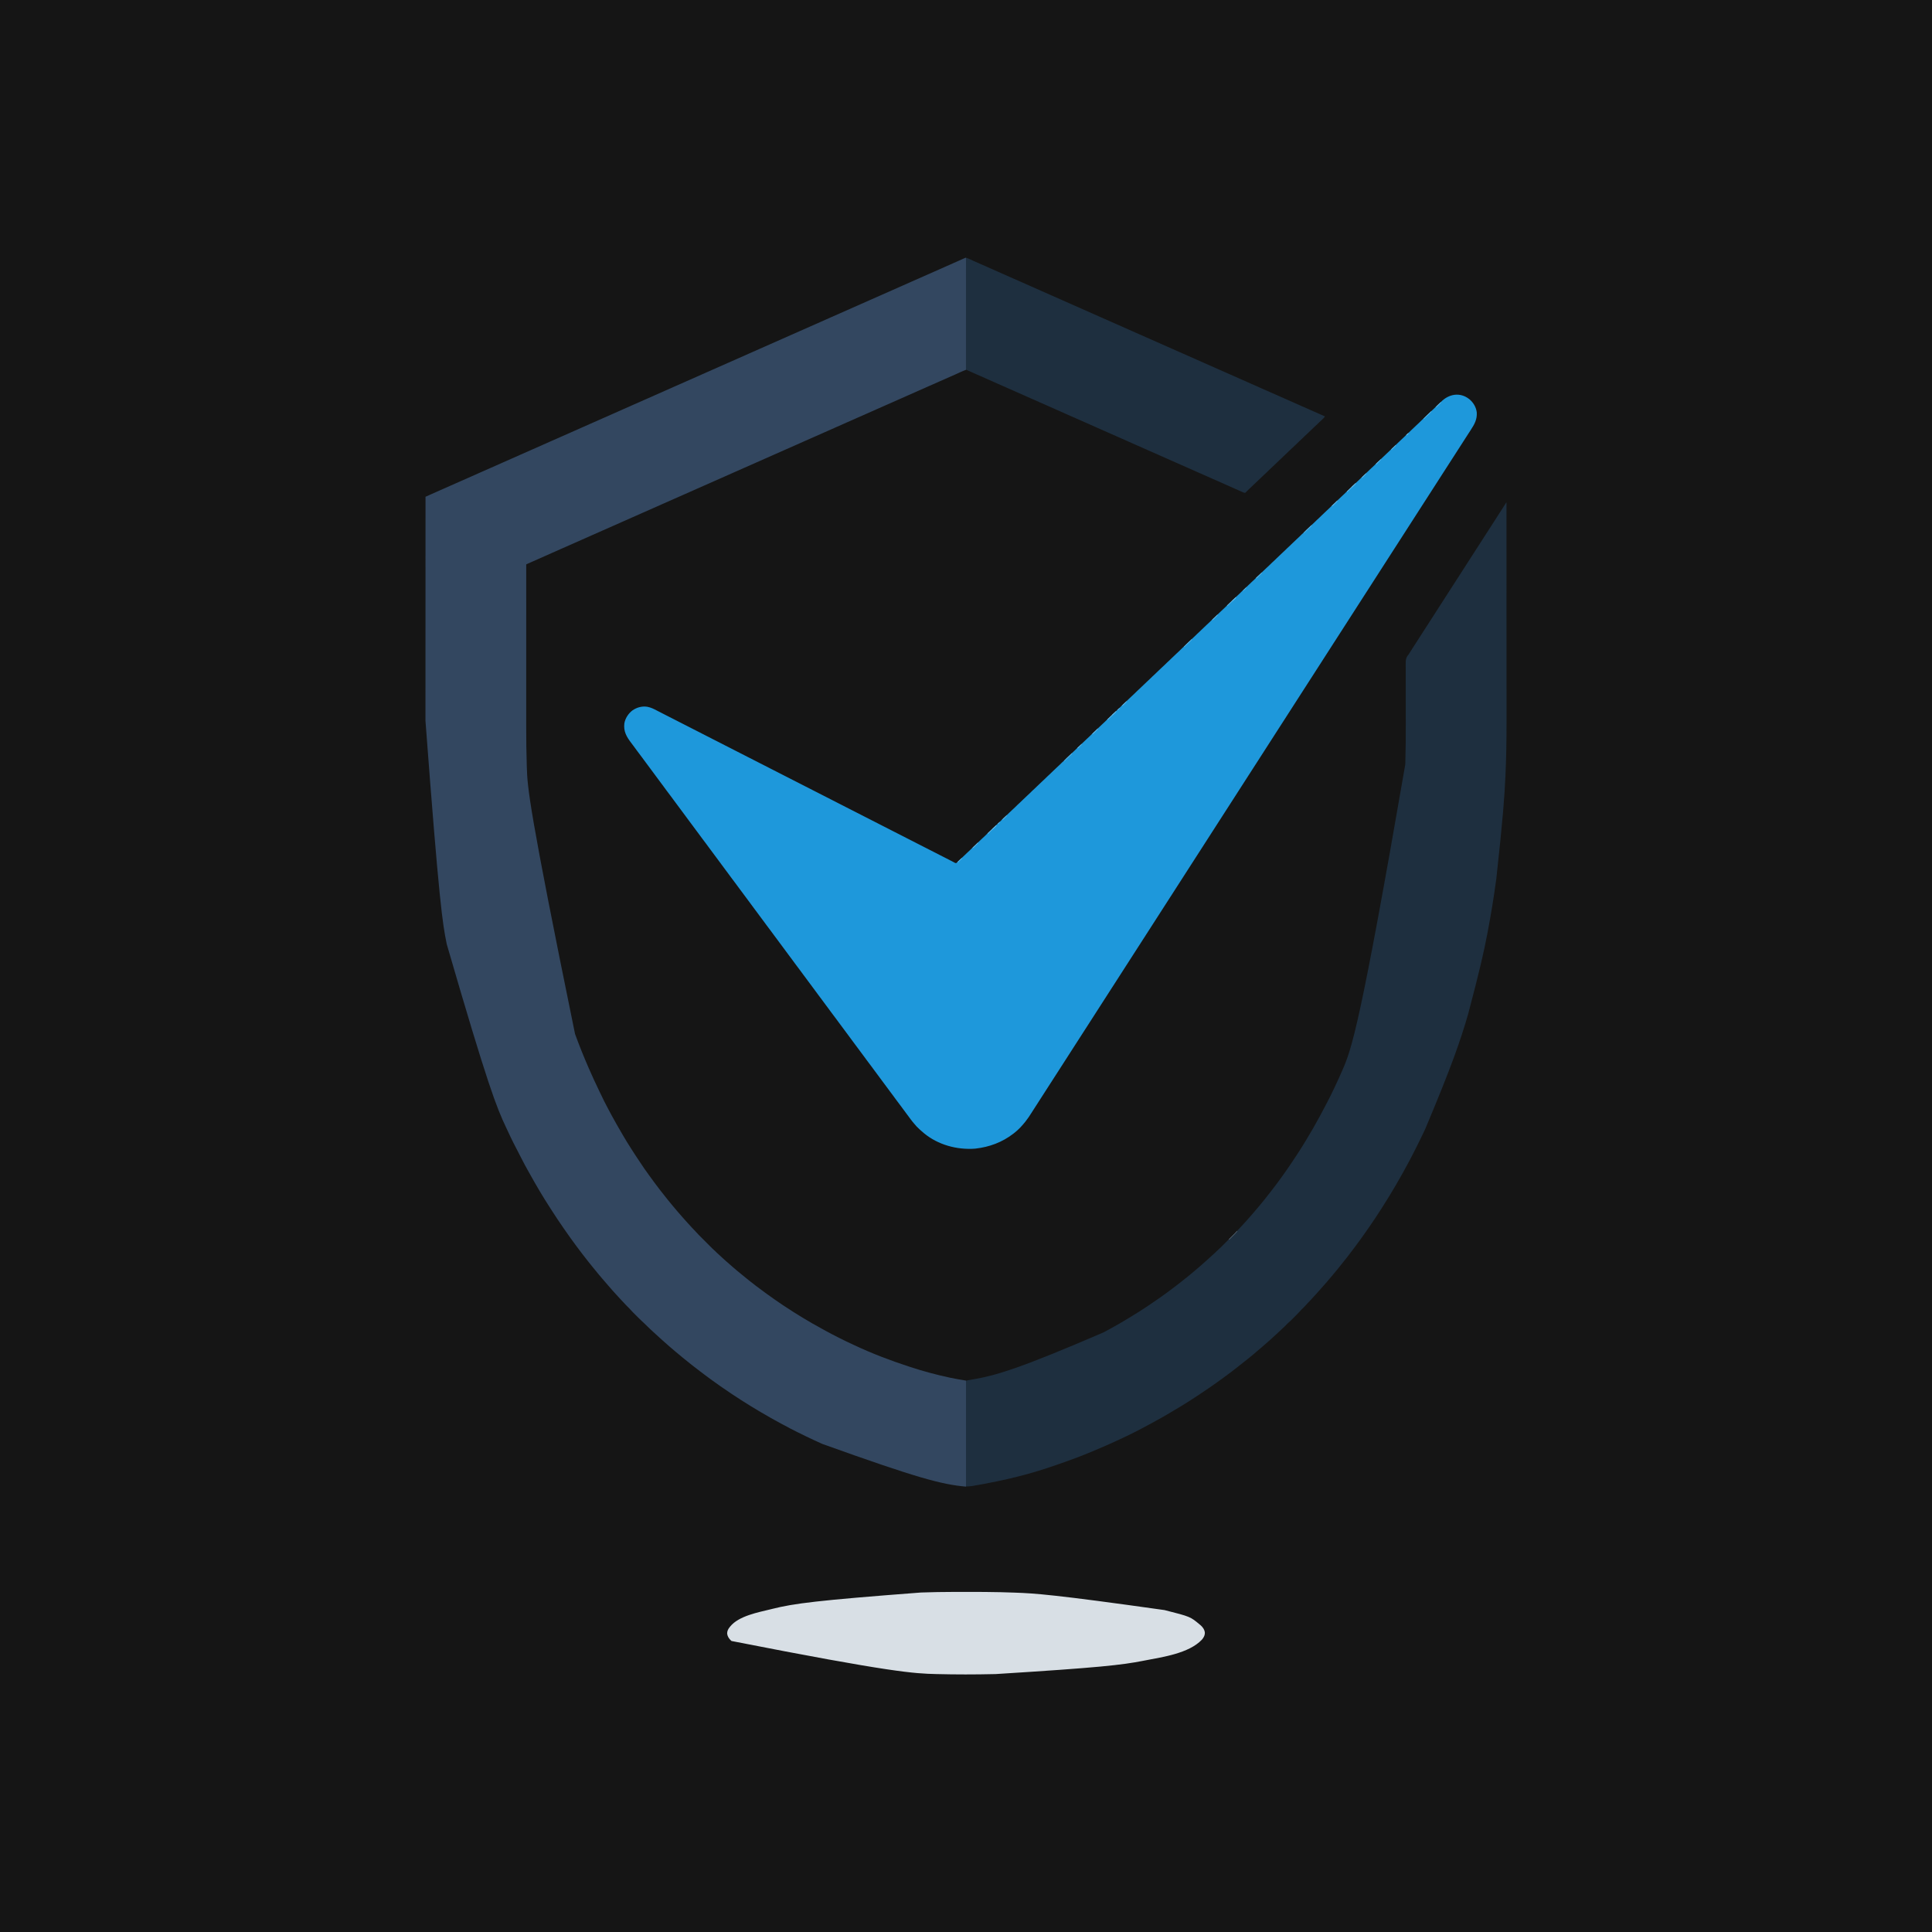 <?xml version="1.0" encoding="UTF-8"?>
<svg version="1.1" xmlns="http://www.w3.org/2000/svg" width="8000" height="8000">
<path d="M0 0 C2640 0 5280 0 8000 0 C8000 2640 8000 5280 8000 8000 C5360 8000 2720 8000 0 8000 C0 5360 0 2720 0 0 Z " fill="#151515" transform="translate(0,0)"/>
<path d="M0 0 C0.66 0.33 1.32 0.66 2 1 C2 153.79 2 306.58 2 464 C-2.29 465.65 -6.58 467.3 -11 469 C-13.983 470.284 -16.943 471.582 -19.895 472.934 C-21.067 473.465 -21.067 473.465 -22.263 474.007 C-23.923 474.759 -25.583 475.512 -27.241 476.267 C-31.691 478.292 -36.146 480.304 -40.602 482.316 C-41.495 482.72 -42.388 483.124 -43.308 483.539 C-51.075 487.045 -58.873 490.476 -66.688 493.875 C-79.466 499.436 -92.206 505.081 -104.938 510.75 C-119.441 517.208 -133.958 523.63 -148.5 530 C-163.761 536.686 -178.997 543.428 -194.219 550.203 C-208.857 556.718 -223.506 563.206 -238.164 569.676 C-251.046 575.362 -263.917 581.072 -276.781 586.797 C-292.003 593.572 -307.239 600.314 -322.5 607 C-336.956 613.334 -351.392 619.711 -365.812 626.125 C-366.761 626.547 -367.709 626.969 -368.686 627.403 C-376.733 630.983 -384.779 634.565 -392.824 638.148 C-397.299 640.142 -401.774 642.134 -406.25 644.125 C-406.972 644.446 -407.694 644.767 -408.438 645.098 C-421.11 650.734 -433.808 656.311 -446.51 661.878 C-461.1 668.272 -475.663 674.725 -490.216 681.202 C-504.855 687.717 -519.505 694.206 -534.164 700.676 C-547.046 706.362 -559.917 712.072 -572.781 717.797 C-588.003 724.572 -603.239 731.314 -618.5 738 C-632.956 744.334 -647.392 750.711 -661.812 757.125 C-662.761 757.547 -663.709 757.969 -664.686 758.403 C-672.733 761.983 -680.779 765.565 -688.824 769.148 C-693.299 771.142 -697.774 773.134 -702.25 775.125 C-702.972 775.446 -703.694 775.767 -704.438 776.098 C-717.11 781.734 -729.808 787.311 -742.51 792.878 C-757.1 799.272 -771.663 805.725 -786.216 812.202 C-800.855 818.717 -815.505 825.206 -830.164 831.676 C-843.046 837.362 -855.917 843.072 -868.781 848.797 C-884.003 855.572 -899.239 862.314 -914.5 869 C-928.956 875.334 -943.392 881.711 -957.812 888.125 C-958.761 888.547 -959.709 888.969 -960.686 889.403 C-968.733 892.983 -976.779 896.565 -984.824 900.148 C-989.299 902.142 -993.774 904.134 -998.25 906.125 C-998.972 906.446 -999.694 906.767 -1000.438 907.098 C-1013.11 912.734 -1025.808 918.311 -1038.51 923.878 C-1053.1 930.272 -1067.663 936.725 -1082.216 943.202 C-1096.855 949.717 -1111.505 956.206 -1126.164 962.676 C-1139.046 968.362 -1151.917 974.072 -1164.781 979.797 C-1180.003 986.572 -1195.239 993.314 -1210.5 1000 C-1224.956 1006.334 -1239.392 1012.711 -1253.812 1019.125 C-1254.761 1019.547 -1255.709 1019.969 -1256.686 1020.403 C-1264.733 1023.983 -1272.779 1027.565 -1280.824 1031.148 C-1285.299 1033.142 -1289.774 1035.134 -1294.25 1037.125 C-1294.972 1037.446 -1295.694 1037.767 -1296.438 1038.098 C-1309.11 1043.734 -1321.808 1049.311 -1334.51 1054.878 C-1349.1 1061.272 -1363.663 1067.725 -1378.216 1074.202 C-1392.855 1080.717 -1407.505 1087.206 -1422.164 1093.676 C-1435.046 1099.362 -1447.917 1105.072 -1460.781 1110.797 C-1476.003 1117.572 -1491.239 1124.314 -1506.5 1131 C-1520.956 1137.334 -1535.392 1143.711 -1549.812 1150.125 C-1550.761 1150.547 -1551.709 1150.969 -1552.686 1151.403 C-1560.733 1154.983 -1568.779 1158.565 -1576.824 1162.148 C-1581.299 1164.142 -1585.774 1166.134 -1590.25 1168.125 C-1590.972 1168.446 -1591.694 1168.767 -1592.438 1169.098 C-1605.11 1174.734 -1617.808 1180.311 -1630.51 1185.878 C-1645.1 1192.272 -1659.663 1198.725 -1674.216 1205.202 C-1687.968 1211.322 -1701.729 1217.422 -1715.5 1223.5 C-1734.966 1232.093 -1754.412 1240.728 -1773.853 1249.377 C-1780.156 1252.181 -1786.46 1254.982 -1792.766 1257.781 C-1794.46 1258.534 -1796.154 1259.286 -1797.848 1260.038 C-1800.245 1261.103 -1802.643 1262.168 -1805.041 1263.232 C-1807.198 1264.189 -1809.355 1265.147 -1811.512 1266.105 C-1812.146 1266.387 -1812.78 1266.668 -1813.433 1266.958 C-1815.641 1267.939 -1817.839 1268.92 -1820 1270 C-1820.017 1338.844 -1820.033 1407.689 -1820.042 1476.533 C-1820.042 1477.555 -1820.043 1478.578 -1820.043 1479.631 C-1820.046 1501.858 -1820.049 1524.085 -1820.051 1546.311 C-1820.052 1557.215 -1820.054 1568.118 -1820.055 1579.021 C-1820.055 1580.106 -1820.055 1581.191 -1820.055 1582.309 C-1820.06 1617.344 -1820.067 1652.379 -1820.076 1687.415 C-1820.086 1723.48 -1820.092 1759.544 -1820.094 1795.609 C-1820.094 1800.727 -1820.095 1805.845 -1820.095 1810.962 C-1820.095 1811.969 -1820.095 1812.976 -1820.095 1814.014 C-1820.096 1830.092 -1820.101 1846.17 -1820.107 1862.248 C-1820.113 1878.492 -1820.115 1894.736 -1820.114 1910.98 C-1820.113 1919.749 -1820.114 1928.518 -1820.119 1937.286 C-1820.153 1993.506 -1819.576 2049.682 -1817.688 2105.875 C-1817.623 2107.825 -1817.558 2109.776 -1817.493 2111.726 C-1814.723 2194.712 -1809.825 2277.635 -1618 3214 C-1617.674 3214.895 -1617.348 3215.791 -1617.012 3216.713 C-1600.15 3263.015 -1581.696 3308.833 -1562 3354 C-1561.621 3354.871 -1561.241 3355.742 -1560.85 3356.639 C-1547.276 3387.783 -1533.132 3418.606 -1518.305 3449.172 C-1515.771 3454.397 -1513.264 3459.635 -1510.772 3464.88 C-1501.761 3483.837 -1492.392 3502.616 -1482.52 3521.14 C-1481.044 3523.918 -1479.575 3526.7 -1478.109 3529.483 C-1470.348 3544.211 -1462.492 3558.861 -1454.23 3573.316 C-1451.293 3578.46 -1448.429 3583.643 -1445.572 3588.832 C-1438.363 3601.91 -1430.884 3614.804 -1423.213 3627.617 C-1420.543 3632.08 -1417.897 3636.558 -1415.258 3641.039 C-1406.62 3655.691 -1397.846 3670.215 -1388.608 3684.499 C-1387.059 3686.908 -1385.531 3689.33 -1384.012 3691.758 C-1373.03 3709.265 -1361.464 3726.389 -1349.971 3743.562 C-1346.641 3748.54 -1343.321 3753.523 -1340.02 3758.52 C-1333.756 3767.99 -1327.425 3777.352 -1320.629 3786.449 C-1317.736 3790.328 -1314.963 3794.287 -1312.188 3798.25 C-1305.613 3807.615 -1298.83 3816.82 -1292 3826 C-1291.243 3827.018 -1291.243 3827.018 -1290.47 3828.057 C-1274.578 3849.389 -1258.532 3870.645 -1241.687 3891.237 C-1238.194 3895.512 -1234.766 3899.831 -1231.375 3904.188 C-1226.929 3909.89 -1222.309 3915.423 -1217.613 3920.922 C-1215.221 3923.727 -1212.885 3926.575 -1210.562 3929.438 C-1205.669 3935.446 -1200.62 3941.315 -1195.562 3947.184 C-1193.997 3949.003 -1192.439 3950.827 -1190.883 3952.652 C-1185.669 3958.765 -1180.41 3964.822 -1175.012 3970.773 C-1173.153 3972.831 -1171.321 3974.908 -1169.5 3977 C-1166.145 3980.85 -1162.734 3984.647 -1159.312 3988.438 C-1157.079 3990.913 -1154.852 3993.394 -1152.625 3995.875 C-1147.94 4001.08 -1143.213 4006.245 -1138.472 4011.398 C-1136.939 4013.066 -1135.409 4014.736 -1133.879 4016.406 C-1129.241 4021.46 -1124.594 4026.48 -1119.689 4031.278 C-1117.953 4033.048 -1116.34 4034.884 -1114.727 4036.765 C-1111.351 4040.643 -1107.823 4044.319 -1104.182 4047.948 C-1103.54 4048.591 -1102.899 4049.234 -1102.237 4049.897 C-1100.141 4051.998 -1098.041 4054.095 -1095.941 4056.191 C-1094.468 4057.665 -1092.995 4059.139 -1091.522 4060.613 C-1088.445 4063.692 -1085.366 4066.769 -1082.286 4069.844 C-1078.354 4073.77 -1074.427 4077.701 -1070.502 4081.632 C-1067.464 4084.674 -1064.424 4087.713 -1061.383 4090.751 C-1059.934 4092.199 -1058.487 4093.647 -1057.04 4095.096 C-1055.012 4097.127 -1052.98 4099.155 -1050.948 4101.182 C-1050.361 4101.771 -1049.774 4102.359 -1049.17 4102.966 C-1045.49 4106.627 -1041.681 4110.088 -1037.747 4113.473 C-1034.827 4116.025 -1032.166 4118.813 -1029.469 4121.594 C-1026.775 4124.219 -1023.963 4126.667 -1021.123 4129.131 C-1016.982 4132.777 -1013.005 4136.601 -1009 4140.395 C-1005.01 4144.159 -1000.955 4147.827 -996.812 4151.424 C-994.516 4153.421 -992.256 4155.457 -990 4157.5 C-981.739 4164.948 -973.302 4172.184 -964.851 4179.415 C-963.047 4180.96 -961.244 4182.507 -959.441 4184.055 C-956.531 4186.554 -953.618 4189.05 -950.703 4191.543 C-949.584 4192.5 -948.466 4193.459 -947.348 4194.418 C-940.763 4200.068 -934.082 4205.55 -927.23 4210.875 C-923.237 4213.991 -919.347 4217.206 -915.5 4220.5 C-909.395 4225.722 -903.113 4230.691 -896.771 4235.621 C-894.406 4237.463 -892.053 4239.319 -889.699 4241.175 C-883.158 4246.329 -876.581 4251.436 -869.966 4256.495 C-868.534 4257.591 -867.104 4258.688 -865.675 4259.786 C-854.312 4268.514 -842.862 4277.086 -831.206 4285.419 C-828.198 4287.575 -825.203 4289.747 -822.206 4291.919 C-813.604 4298.15 -804.953 4304.309 -796.26 4310.413 C-793.843 4312.11 -791.43 4313.811 -789.016 4315.512 C-779.87 4321.946 -770.677 4328.284 -761.345 4334.444 C-758.47 4336.352 -755.604 4338.273 -752.738 4340.195 C-740.334 4348.51 -727.881 4356.718 -715.207 4364.619 C-712.997 4366.002 -710.796 4367.399 -708.598 4368.801 C-685.086 4383.782 -661.122 4398.028 -637 4412 C-636.105 4412.518 -636.105 4412.518 -635.193 4413.047 C-619.521 4422.117 -603.731 4430.94 -587.775 4439.501 C-585.17 4440.908 -582.577 4442.334 -579.988 4443.77 C-562.312 4453.56 -544.293 4462.692 -526.28 4471.842 C-524.17 4472.914 -522.061 4473.986 -519.953 4475.059 C-503.936 4483.199 -487.759 4490.928 -471.43 4498.417 C-468.132 4499.939 -464.846 4501.482 -461.562 4503.035 C-387.621 4537.926 -310.937 4566.898 -233.255 4592.264 C-231.758 4592.752 -230.261 4593.242 -228.765 4593.732 C-175.735 4611.105 -121.674 4625.562 -67.125 4637.312 C-66.285 4637.496 -65.445 4637.679 -64.579 4637.868 C-42.525 4642.648 -20.23 4646.134 2 4650 C1.67 4794.54 1.34 4939.08 1 5088 C1.99 5088.495 1.99 5088.495 3 5089 C-99.159 5080.303 -200.799 5053.088 -594 4912 C-595.446 4911.347 -596.893 4910.694 -598.339 4910.041 C-608.583 4905.412 -618.799 4900.723 -629 4896 C-629.701 4895.676 -630.402 4895.352 -631.124 4895.019 C-653.258 4884.789 -675.129 4874.038 -696.944 4863.151 C-698.967 4862.141 -700.991 4861.133 -703.015 4860.126 C-718.451 4852.435 -733.738 4844.534 -748.833 4836.189 C-753.323 4833.726 -757.88 4831.395 -762.438 4829.062 C-772.092 4824.069 -781.561 4818.793 -791 4813.406 C-796.258 4810.409 -801.551 4807.479 -806.853 4804.56 C-820.606 4796.979 -834.145 4789.079 -847.621 4781.016 C-851.002 4778.999 -854.392 4776.995 -857.785 4774.996 C-879.878 4761.977 -901.701 4748.555 -923.297 4734.727 C-926.068 4732.956 -928.846 4731.196 -931.625 4729.438 C-942.363 4722.641 -953.007 4715.73 -963.552 4708.64 C-966.244 4706.837 -968.943 4705.046 -971.645 4703.258 C-984.638 4694.647 -997.498 4685.866 -1010.261 4676.918 C-1012.922 4675.054 -1015.587 4673.196 -1018.254 4671.34 C-1028.51 4664.194 -1038.681 4656.941 -1048.795 4649.596 C-1050.987 4648.009 -1053.186 4646.433 -1055.387 4644.859 C-1065.379 4637.705 -1075.189 4630.336 -1084.945 4622.863 C-1089.441 4619.42 -1093.963 4616.014 -1098.5 4612.625 C-1109.538 4604.368 -1120.416 4595.915 -1131.243 4587.382 C-1132.97 4586.023 -1134.701 4584.669 -1136.434 4583.316 C-1145.381 4576.323 -1154.207 4569.187 -1163 4562 C-1164.013 4561.172 -1165.026 4560.345 -1166.07 4559.492 C-1167.859 4558.03 -1169.647 4556.566 -1171.434 4555.102 C-1173.173 4553.677 -1174.916 4552.255 -1176.66 4550.836 C-1182.216 4546.312 -1187.709 4541.722 -1193.168 4537.082 C-1196.538 4534.222 -1199.94 4531.408 -1203.375 4528.625 C-1209.72 4523.457 -1215.876 4518.08 -1222.043 4512.703 C-1223.993 4511.006 -1225.949 4509.316 -1227.906 4507.629 C-1234.547 4501.902 -1241.119 4496.122 -1247.586 4490.199 C-1250.352 4487.679 -1253.165 4485.218 -1255.988 4482.762 C-1262.6 4476.972 -1269.074 4471.027 -1275.545 4465.08 C-1278.615 4462.261 -1281.705 4459.465 -1284.812 4456.688 C-1290.938 4451.187 -1296.941 4445.557 -1302.945 4439.925 C-1305.044 4437.959 -1307.147 4435.997 -1309.25 4434.035 C-1316.694 4427.077 -1324.059 4420.066 -1331.184 4412.779 C-1333.898 4410.021 -1336.664 4407.399 -1339.609 4404.887 C-1344.448 4400.671 -1348.973 4396.171 -1353.504 4391.629 C-1354.386 4390.748 -1355.268 4389.867 -1356.177 4388.959 C-1358.502 4386.634 -1360.825 4384.307 -1363.147 4381.98 C-1364.561 4380.564 -1365.977 4379.149 -1367.394 4377.736 C-1370.142 4374.995 -1372.886 4372.25 -1375.629 4369.504 C-1376.465 4368.67 -1377.3 4367.837 -1378.161 4366.978 C-1382.437 4362.685 -1386.546 4358.316 -1390.498 4353.724 C-1392.369 4351.576 -1394.344 4349.559 -1396.375 4347.562 C-1397.512 4346.437 -1397.512 4346.437 -1398.672 4345.289 C-1399.44 4344.534 -1400.208 4343.778 -1401 4343 C-1406.031 4338.053 -1410.908 4333.068 -1415.508 4327.715 C-1417.25 4325.712 -1419.091 4323.844 -1421 4322 C-1423.555 4319.533 -1425.924 4316.963 -1428.25 4314.281 C-1432.049 4309.907 -1436.008 4305.699 -1440 4301.5 C-1444.566 4296.698 -1449.046 4291.851 -1453.388 4286.844 C-1455.664 4284.241 -1458.018 4281.718 -1460.375 4279.188 C-1463.868 4275.413 -1467.215 4271.574 -1470.438 4267.562 C-1473.803 4263.378 -1477.332 4259.417 -1481 4255.5 C-1485.5 4250.695 -1489.731 4245.748 -1493.855 4240.613 C-1495.999 4238.002 -1498.224 4235.496 -1500.5 4233 C-1504.345 4228.776 -1507.968 4224.413 -1511.559 4219.973 C-1514.277 4216.662 -1517.071 4213.425 -1519.875 4210.188 C-1524.385 4204.969 -1528.698 4199.63 -1532.925 4194.18 C-1536.023 4190.202 -1539.22 4186.329 -1542.5 4182.5 C-1547.217 4176.986 -1551.721 4171.329 -1556.18 4165.605 C-1559.105 4161.854 -1562.082 4158.145 -1565.062 4154.438 C-1570.472 4147.697 -1575.752 4140.866 -1581 4134 C-1582.541 4132 -1584.083 4130 -1585.625 4128 C-1587.419 4125.668 -1589.21 4123.334 -1591 4121 C-1591.586 4120.237 -1592.171 4119.473 -1592.774 4118.687 C-1606.274 4101.069 -1619.439 4083.226 -1632.404 4065.212 C-1633.978 4063.031 -1635.558 4060.854 -1637.141 4058.68 C-1645.938 4046.576 -1654.501 4034.314 -1663 4022 C-1663.391 4021.434 -1663.782 4020.868 -1664.184 4020.285 C-1671.707 4009.389 -1679.151 3998.439 -1686.561 3987.465 C-1687.809 3985.618 -1689.058 3983.772 -1690.309 3981.926 C-1697.851 3970.796 -1705.245 3959.597 -1712.368 3948.193 C-1714.967 3944.034 -1717.632 3939.919 -1720.312 3935.812 C-1750.082 3889.975 -1778.082 3842.729 -1804.513 3794.896 C-1807.952 3788.672 -1811.43 3782.475 -1814.961 3776.302 C-1822.138 3763.742 -1828.81 3750.947 -1835.415 3738.078 C-1837.624 3733.788 -1839.871 3729.517 -1842.125 3725.25 C-1852.262 3706.036 -1862.228 3686.747 -1871.938 3667.312 C-1872.508 3666.172 -1873.078 3665.031 -1873.666 3663.856 C-1881.505 3648.165 -1889.146 3632.424 -1896.408 3616.457 C-1898.236 3612.488 -1900.105 3608.539 -1901.984 3604.594 C-1942.969 3518.524 -1978.581 3429.845 -2149 2843 C-2149.237 2841.836 -2149.474 2840.671 -2149.718 2839.472 C-2166.253 2758.054 -2180.336 2676.119 -2237.235 1917.343 C-2237.224 1905 -2237.226 1892.657 -2237.227 1880.315 C-2237.23 1857.556 -2237.224 1834.797 -2237.211 1812.038 C-2237.2 1789.568 -2237.192 1767.097 -2237.19 1744.626 C-2237.19 1743.923 -2237.19 1743.22 -2237.19 1742.495 C-2237.189 1736.07 -2237.188 1729.644 -2237.188 1723.219 C-2237.187 1707.261 -2237.185 1691.303 -2237.182 1675.345 C-2237.182 1674.619 -2237.182 1673.893 -2237.182 1673.145 C-2237.177 1638.014 -2237.164 1602.883 -2237.151 1567.752 C-2237.146 1555.593 -2237.142 1543.434 -2237.137 1531.274 C-2237.137 1530.52 -2237.137 1529.766 -2237.136 1528.989 C-2237.124 1493.783 -2237.116 1458.577 -2237.11 1423.371 C-2237.11 1421.08 -2237.109 1418.788 -2237.109 1416.497 C-2237.106 1401.308 -2237.104 1386.119 -2237.101 1370.931 C-2237.096 1340.721 -2237.091 1310.511 -2237.085 1280.301 C-2237.085 1278.863 -2237.085 1277.425 -2237.084 1275.987 C-2237.068 1190.384 -2237.04 1104.78 -2237 990 C-2231.51 987.527 -2226.021 985.055 -2220.53 982.584 C-2218.668 981.745 -2216.805 980.906 -2214.942 980.067 C-2202.997 974.687 -2191.046 969.328 -2179.036 964.094 C-2174.872 962.279 -2170.711 960.456 -2166.551 958.633 C-2165.691 958.256 -2164.832 957.88 -2163.947 957.492 C-2153.78 953.034 -2143.641 948.516 -2133.5 944 C-2119.184 937.626 -2104.854 931.288 -2090.5 925 C-2076.044 918.667 -2061.608 912.289 -2047.188 905.875 C-2046.239 905.453 -2045.291 905.031 -2044.314 904.597 C-2036.267 901.017 -2028.221 897.435 -2020.176 893.852 C-2015.701 891.858 -2011.226 889.866 -2006.75 887.875 C-2005.667 887.393 -2005.667 887.393 -2004.562 886.902 C-1991.89 881.266 -1979.192 875.689 -1966.49 870.122 C-1951.903 863.729 -1937.343 857.278 -1922.793 850.802 C-1907.949 844.196 -1893.093 837.616 -1878.229 831.055 C-1866.102 825.701 -1853.985 820.329 -1841.875 814.938 C-1829.289 809.334 -1816.681 803.78 -1804.062 798.25 C-1789.419 791.833 -1774.795 785.373 -1760.188 778.875 C-1759.24 778.454 -1758.292 778.032 -1757.316 777.598 C-1749.269 774.018 -1741.222 770.435 -1733.176 766.852 C-1728.701 764.858 -1724.226 762.866 -1719.75 760.875 C-1719.028 760.554 -1718.306 760.233 -1717.562 759.902 C-1704.89 754.266 -1692.192 748.689 -1679.49 743.122 C-1664.9 736.728 -1650.337 730.275 -1635.784 723.798 C-1621.145 717.283 -1606.495 710.794 -1591.836 704.324 C-1578.954 698.638 -1566.083 692.928 -1553.219 687.203 C-1537.157 680.055 -1521.079 672.949 -1504.976 665.894 C-1490.557 659.576 -1476.164 653.198 -1461.781 646.797 C-1447.143 640.282 -1432.494 633.794 -1417.836 627.324 C-1404.954 621.638 -1392.083 615.928 -1379.219 610.203 C-1363.157 603.055 -1347.079 595.949 -1330.976 588.894 C-1316.557 582.576 -1302.164 576.198 -1287.781 569.797 C-1273.143 563.282 -1258.494 556.794 -1243.836 550.324 C-1230.954 544.638 -1218.083 538.928 -1205.219 533.203 C-1189.157 526.055 -1173.079 518.949 -1156.976 511.894 C-1142.557 505.576 -1128.164 499.198 -1113.781 492.797 C-1099.143 486.282 -1084.494 479.794 -1069.836 473.324 C-1056.954 467.638 -1044.083 461.928 -1031.219 456.203 C-1015.157 449.055 -999.079 441.949 -982.976 434.894 C-968.557 428.576 -954.164 422.198 -939.781 415.797 C-925.143 409.282 -910.494 402.794 -895.836 396.324 C-882.954 390.638 -870.083 384.928 -857.219 379.203 C-841.157 372.055 -825.079 364.949 -808.976 357.894 C-793.613 351.162 -778.281 344.36 -762.957 337.54 C-749.058 331.355 -735.147 325.198 -721.229 319.055 C-709.102 313.701 -696.985 308.329 -684.875 302.938 C-672.289 297.334 -659.681 291.78 -647.062 286.25 C-632.419 279.833 -617.795 273.373 -603.188 266.875 C-601.766 266.243 -601.766 266.243 -600.316 265.598 C-592.269 262.018 -584.222 258.435 -576.176 254.852 C-571.701 252.858 -567.226 250.866 -562.75 248.875 C-562.028 248.554 -561.306 248.233 -560.562 247.902 C-547.89 242.266 -535.192 236.689 -522.49 231.122 C-507.9 224.728 -493.337 218.275 -478.784 211.798 C-464.145 205.283 -449.495 198.794 -434.836 192.324 C-421.954 186.638 -409.083 180.928 -396.219 175.203 C-380.157 168.055 -364.079 160.949 -347.976 153.894 C-333.557 147.576 -319.164 141.198 -304.781 134.797 C-290.143 128.282 -275.494 121.794 -260.836 115.324 C-247.954 109.638 -235.083 103.928 -222.219 98.203 C-206.157 91.055 -190.079 83.949 -173.976 76.894 C-159.557 70.576 -145.164 64.198 -130.781 57.797 C-116.149 51.285 -101.506 44.799 -86.854 38.332 C-74.607 32.926 -62.368 27.501 -50.138 22.057 C-43.551 19.126 -36.962 16.2 -30.372 13.275 C-25.889 11.284 -21.407 9.29 -16.928 7.287 C-14.226 6.081 -11.519 4.885 -8.812 3.688 C-7.905 3.279 -6.997 2.87 -6.062 2.449 C-4.067 1.572 -2.037 0.775 0 0 Z " fill="#334760" transform="translate(3999,1067)"/>
<path d="M0 0 C16.9 13.876 28.607 33.353 31.092 55.296 C32.828 83.4 22.002 103.39 7.092 126.296 C5.99 127.999 4.889 129.702 3.788 131.406 C1.692 134.639 -0.412 137.868 -2.521 141.093 C-6.397 147.032 -10.215 153.007 -14.033 158.984 C-18.473 165.933 -22.919 172.878 -27.408 179.796 C-31.937 186.777 -36.425 193.785 -40.908 200.796 C-45.813 208.469 -50.732 216.132 -55.689 223.771 C-59.748 230.033 -63.765 236.321 -67.783 242.609 C-73.142 250.994 -78.534 259.355 -83.969 267.691 C-89.06 275.509 -94.084 283.369 -99.107 291.23 C-102.857 297.096 -106.618 302.955 -110.408 308.796 C-114.937 315.777 -119.425 322.785 -123.908 329.796 C-128.811 337.467 -133.73 345.127 -138.685 352.765 C-142.785 359.092 -146.847 365.444 -150.908 371.796 C-155.813 379.469 -160.732 387.132 -165.689 394.771 C-169.748 401.033 -173.765 407.321 -177.783 413.609 C-183.142 421.994 -188.534 430.355 -193.969 438.691 C-199.06 446.509 -204.084 454.369 -209.107 462.23 C-212.857 468.096 -216.618 473.955 -220.408 479.796 C-224.937 486.777 -229.425 493.785 -233.908 500.796 C-238.811 508.467 -243.73 516.127 -248.685 523.765 C-252.785 530.092 -256.847 536.444 -260.908 542.796 C-265.811 550.467 -270.73 558.127 -275.685 565.765 C-279.785 572.092 -283.847 578.444 -287.908 584.796 C-294.628 595.307 -301.389 605.791 -308.18 616.257 C-314.828 626.505 -321.425 636.784 -328.004 647.075 C-332.21 653.652 -336.436 660.216 -340.685 666.765 C-344.785 673.092 -348.847 679.444 -352.908 685.796 C-357.811 693.467 -362.73 701.127 -367.685 708.765 C-371.785 715.092 -375.847 721.444 -379.908 727.796 C-384.811 735.467 -389.73 743.127 -394.685 750.765 C-398.785 757.092 -402.847 763.444 -406.908 769.796 C-413.628 780.307 -420.389 790.791 -427.18 801.257 C-433.828 811.505 -440.425 821.784 -447.004 832.075 C-451.21 838.652 -455.436 845.216 -459.685 851.765 C-463.785 858.092 -467.847 864.444 -471.908 870.796 C-476.811 878.467 -481.73 886.127 -486.685 893.765 C-490.785 900.092 -494.847 906.444 -498.908 912.796 C-503.811 920.467 -508.73 928.127 -513.685 935.765 C-517.785 942.092 -521.847 948.444 -525.908 954.796 C-532.628 965.307 -539.389 975.791 -546.18 986.257 C-552.828 996.505 -559.425 1006.784 -566.004 1017.075 C-570.21 1023.652 -574.436 1030.216 -578.685 1036.765 C-582.785 1043.092 -586.847 1049.444 -590.908 1055.796 C-595.811 1063.467 -600.73 1071.127 -605.685 1078.765 C-609.785 1085.092 -613.847 1091.444 -617.908 1097.796 C-622.811 1105.467 -627.73 1113.127 -632.685 1120.765 C-636.785 1127.092 -640.847 1133.444 -644.908 1139.796 C-651.628 1150.307 -658.389 1160.791 -665.18 1171.257 C-671.828 1181.505 -678.425 1191.784 -685.004 1202.075 C-689.21 1208.652 -693.436 1215.216 -697.685 1221.765 C-701.785 1228.092 -705.847 1234.444 -709.908 1240.796 C-714.811 1248.467 -719.73 1256.127 -724.685 1263.765 C-728.785 1270.092 -732.847 1276.444 -736.908 1282.796 C-741.813 1290.469 -746.732 1298.132 -751.689 1305.771 C-755.748 1312.033 -759.765 1318.321 -763.783 1324.609 C-769.142 1332.994 -774.534 1341.355 -779.969 1349.691 C-785.06 1357.509 -790.084 1365.369 -795.107 1373.23 C-798.857 1379.096 -802.618 1384.955 -806.408 1390.796 C-810.937 1397.777 -815.425 1404.785 -819.908 1411.796 C-824.811 1419.467 -829.73 1427.127 -834.685 1434.765 C-838.785 1441.092 -842.847 1447.444 -846.908 1453.796 C-851.811 1461.467 -856.73 1469.127 -861.685 1476.765 C-865.785 1483.092 -869.847 1489.444 -873.908 1495.796 C-880.628 1506.307 -887.389 1516.791 -894.18 1527.257 C-900.828 1537.505 -907.425 1547.784 -914.004 1558.075 C-918.21 1564.652 -922.436 1571.216 -926.685 1577.765 C-930.785 1584.092 -934.847 1590.444 -938.908 1596.796 C-943.811 1604.467 -948.73 1612.127 -953.685 1619.765 C-957.785 1626.092 -961.847 1632.444 -965.908 1638.796 C-970.811 1646.467 -975.73 1654.127 -980.685 1661.765 C-984.785 1668.092 -988.847 1674.444 -992.908 1680.796 C-999.628 1691.307 -1006.389 1701.791 -1013.18 1712.257 C-1019.828 1722.505 -1026.425 1732.784 -1033.004 1743.075 C-1037.21 1749.652 -1041.436 1756.216 -1045.685 1762.765 C-1049.785 1769.092 -1053.847 1775.444 -1057.908 1781.796 C-1062.811 1789.467 -1067.73 1797.127 -1072.685 1804.765 C-1076.785 1811.092 -1080.847 1817.444 -1084.908 1823.796 C-1089.811 1831.467 -1094.73 1839.127 -1099.685 1846.765 C-1103.785 1853.092 -1107.847 1859.444 -1111.908 1865.796 C-1118.628 1876.307 -1125.389 1886.791 -1132.18 1897.257 C-1138.828 1907.505 -1145.425 1917.784 -1152.004 1928.075 C-1156.21 1934.652 -1160.436 1941.216 -1164.685 1947.765 C-1168.785 1954.092 -1172.847 1960.444 -1176.908 1966.796 C-1181.811 1974.467 -1186.73 1982.127 -1191.685 1989.765 C-1195.785 1996.092 -1199.847 2002.444 -1203.908 2008.796 C-1208.813 2016.469 -1213.732 2024.132 -1218.689 2031.771 C-1222.748 2038.033 -1226.765 2044.321 -1230.783 2050.609 C-1236.142 2058.994 -1241.534 2067.355 -1246.969 2075.691 C-1252.06 2083.509 -1257.084 2091.369 -1262.107 2099.23 C-1265.857 2105.096 -1269.618 2110.955 -1273.408 2116.796 C-1277.937 2123.777 -1282.425 2130.785 -1286.908 2137.796 C-1291.811 2145.467 -1296.73 2153.127 -1301.685 2160.765 C-1305.785 2167.092 -1309.847 2173.444 -1313.908 2179.796 C-1318.811 2187.467 -1323.73 2195.127 -1328.685 2202.765 C-1332.785 2209.092 -1336.847 2215.444 -1340.908 2221.796 C-1347.628 2232.307 -1354.389 2242.791 -1361.18 2253.257 C-1367.828 2263.505 -1374.425 2273.784 -1381.004 2284.075 C-1385.21 2290.652 -1389.436 2297.216 -1393.685 2303.765 C-1397.785 2310.092 -1401.847 2316.444 -1405.908 2322.796 C-1410.811 2330.467 -1415.73 2338.127 -1420.685 2345.765 C-1424.785 2352.092 -1428.847 2358.444 -1432.908 2364.796 C-1437.811 2372.467 -1442.73 2380.127 -1447.685 2387.765 C-1451.785 2394.092 -1455.847 2400.444 -1459.908 2406.796 C-1466.628 2417.307 -1473.389 2427.791 -1480.18 2438.257 C-1486.828 2448.505 -1493.425 2458.784 -1500.004 2469.075 C-1504.21 2475.652 -1508.436 2482.216 -1512.685 2488.765 C-1516.785 2495.092 -1520.847 2501.444 -1524.908 2507.796 C-1529.811 2515.467 -1534.73 2523.127 -1539.685 2530.765 C-1543.785 2537.092 -1547.847 2543.444 -1551.908 2549.796 C-1556.811 2557.467 -1561.73 2565.127 -1566.685 2572.765 C-1570.785 2579.092 -1574.847 2585.444 -1578.908 2591.796 C-1585.628 2602.307 -1592.389 2612.791 -1599.18 2623.257 C-1605.828 2633.505 -1612.425 2643.784 -1619.004 2654.075 C-1623.21 2660.652 -1627.436 2667.216 -1631.685 2673.765 C-1635.785 2680.092 -1639.847 2686.444 -1643.908 2692.796 C-1648.811 2700.467 -1653.73 2708.127 -1658.685 2715.765 C-1662.785 2722.092 -1666.847 2728.444 -1670.908 2734.796 C-1675.811 2742.467 -1680.73 2750.127 -1685.685 2757.765 C-1689.785 2764.092 -1693.847 2770.444 -1697.908 2776.796 C-1704.628 2787.307 -1711.389 2797.791 -1718.18 2808.257 C-1724.828 2818.505 -1731.425 2828.784 -1738.004 2839.075 C-1742.21 2845.652 -1746.436 2852.216 -1750.685 2858.765 C-1754.785 2865.092 -1758.847 2871.444 -1762.908 2877.796 C-1767.811 2885.467 -1772.73 2893.127 -1777.685 2900.765 C-1781.785 2907.092 -1785.847 2913.444 -1789.908 2919.796 C-1794.811 2927.467 -1799.722 2935.132 -1804.687 2942.763 C-1807.395 2946.933 -1810.066 2951.125 -1812.716 2955.331 C-1820.322 2967.375 -1828.051 2979.134 -1836.908 2990.296 C-1837.684 2991.284 -1838.46 2992.271 -1839.259 2993.288 C-1852.623 3009.957 -1867.865 3026.368 -1884.908 3039.296 C-1886.118 3040.235 -1887.327 3041.174 -1888.537 3042.113 C-1934.082 3077.167 -1986.985 3096.858 -2043.908 3103.296 C-2045.047 3103.425 -2045.047 3103.425 -2046.208 3103.557 C-2050.443 3104.007 -2054.651 3104.196 -2058.908 3104.296 C-2060.261 3104.335 -2060.261 3104.335 -2061.641 3104.374 C-2136.851 3106.287 -2212.858 3081.728 -2268.693 3030.327 C-2270.666 3028.518 -2272.679 3026.778 -2274.72 3025.046 C-2284.37 3016.607 -2292.972 3007.353 -2300.908 2997.296 C-2302.303 2995.629 -2303.698 2993.962 -2305.095 2992.296 C-2310.443 2985.765 -2315.383 2978.939 -2320.365 2972.128 C-2323.513 2967.825 -2326.7 2963.554 -2329.908 2959.296 C-2334.232 2953.549 -2338.519 2947.776 -2342.783 2941.984 C-2343.369 2941.187 -2343.956 2940.39 -2344.561 2939.569 C-2347.493 2935.584 -2350.421 2931.596 -2353.345 2927.605 C-2360.206 2918.251 -2367.175 2908.99 -2374.228 2899.781 C-2378.273 2894.485 -2382.212 2889.135 -2386.042 2883.682 C-2389.86 2878.282 -2393.884 2873.044 -2397.908 2867.796 C-2402.734 2861.5 -2407.482 2855.175 -2412.041 2848.683 C-2415.86 2843.283 -2419.884 2838.045 -2423.908 2832.796 C-2428.756 2826.471 -2433.531 2820.117 -2438.12 2813.602 C-2441.704 2808.532 -2445.424 2803.569 -2449.158 2798.609 C-2454.128 2792.007 -2459.073 2785.39 -2463.97 2778.734 C-2464.545 2777.953 -2465.12 2777.172 -2465.712 2776.367 C-2468.59 2772.454 -2471.463 2768.538 -2474.333 2764.62 C-2481.198 2755.262 -2488.171 2745.996 -2495.228 2736.781 C-2499.273 2731.485 -2503.212 2726.135 -2507.042 2720.682 C-2510.86 2715.282 -2514.884 2710.044 -2518.908 2704.796 C-2523.734 2698.5 -2528.482 2692.175 -2533.041 2685.683 C-2536.86 2680.283 -2540.884 2675.045 -2544.908 2669.796 C-2549.756 2663.471 -2554.531 2657.117 -2559.12 2650.602 C-2563.323 2644.657 -2567.713 2638.855 -2572.093 2633.039 C-2576.462 2627.234 -2580.793 2621.402 -2585.095 2615.546 C-2589.337 2609.774 -2593.601 2604.02 -2597.908 2598.296 C-2602.231 2592.549 -2606.519 2586.776 -2610.783 2580.984 C-2611.369 2580.187 -2611.956 2579.39 -2612.561 2578.569 C-2615.493 2574.584 -2618.421 2570.596 -2621.345 2566.605 C-2628.206 2557.251 -2635.175 2547.99 -2642.228 2538.781 C-2646.273 2533.485 -2650.212 2528.135 -2654.042 2522.682 C-2657.86 2517.282 -2661.884 2512.044 -2665.908 2506.796 C-2670.734 2500.5 -2675.482 2494.175 -2680.041 2487.683 C-2683.86 2482.283 -2687.884 2477.045 -2691.908 2471.796 C-2696.756 2465.471 -2701.531 2459.117 -2706.12 2452.602 C-2710.323 2446.657 -2714.713 2440.855 -2719.093 2435.039 C-2723.462 2429.234 -2727.793 2423.402 -2732.095 2417.546 C-2736.337 2411.774 -2740.601 2406.02 -2744.908 2400.296 C-2749.231 2394.549 -2753.519 2388.776 -2757.783 2382.984 C-2758.369 2382.187 -2758.956 2381.39 -2759.561 2380.569 C-2762.493 2376.584 -2765.421 2372.596 -2768.345 2368.605 C-2775.206 2359.251 -2782.175 2349.99 -2789.228 2340.781 C-2793.273 2335.485 -2797.212 2330.135 -2801.042 2324.682 C-2804.86 2319.282 -2808.885 2314.044 -2812.908 2308.796 C-2817.756 2302.471 -2822.531 2296.117 -2827.12 2289.602 C-2831.323 2283.657 -2835.713 2277.855 -2840.093 2272.039 C-2844.462 2266.234 -2848.793 2260.402 -2853.095 2254.546 C-2857.337 2248.774 -2861.601 2243.02 -2865.908 2237.296 C-2870.231 2231.549 -2874.519 2225.776 -2878.783 2219.984 C-2879.369 2219.187 -2879.956 2218.39 -2880.561 2217.569 C-2883.493 2213.584 -2886.421 2209.596 -2889.345 2205.605 C-2896.206 2196.251 -2903.175 2186.99 -2910.228 2177.781 C-2914.273 2172.485 -2918.212 2167.135 -2922.042 2161.682 C-2925.86 2156.282 -2929.884 2151.044 -2933.908 2145.796 C-2938.734 2139.5 -2943.482 2133.175 -2948.041 2126.683 C-2951.86 2121.283 -2955.884 2116.045 -2959.908 2110.796 C-2964.756 2104.471 -2969.531 2098.117 -2974.12 2091.602 C-2978.323 2085.657 -2982.713 2079.855 -2987.093 2074.039 C-2991.462 2068.234 -2995.793 2062.402 -3000.095 2056.546 C-3004.337 2050.774 -3008.601 2045.02 -3012.908 2039.296 C-3017.231 2033.549 -3021.519 2027.776 -3025.783 2021.984 C-3026.663 2020.788 -3026.663 2020.788 -3027.561 2019.569 C-3030.493 2015.584 -3033.421 2011.596 -3036.345 2007.605 C-3043.206 1998.251 -3050.175 1988.99 -3057.228 1979.781 C-3061.273 1974.485 -3065.212 1969.135 -3069.042 1963.682 C-3072.86 1958.282 -3076.885 1953.044 -3080.908 1947.796 C-3085.756 1941.471 -3090.531 1935.117 -3095.12 1928.602 C-3099.323 1922.657 -3103.713 1916.855 -3108.093 1911.039 C-3112.462 1905.234 -3116.793 1899.402 -3121.095 1893.546 C-3125.337 1887.774 -3129.601 1882.02 -3133.908 1876.296 C-3138.231 1870.549 -3142.519 1864.776 -3146.783 1858.984 C-3147.663 1857.788 -3147.663 1857.788 -3148.561 1856.569 C-3151.493 1852.584 -3154.421 1848.596 -3157.345 1844.605 C-3164.206 1835.251 -3171.175 1825.99 -3178.228 1816.781 C-3182.273 1811.485 -3186.212 1806.135 -3190.042 1800.682 C-3193.86 1795.282 -3197.884 1790.044 -3201.908 1784.796 C-3206.734 1778.5 -3211.482 1772.175 -3216.041 1765.683 C-3219.86 1760.283 -3223.884 1755.045 -3227.908 1749.796 C-3232.756 1743.471 -3237.531 1737.117 -3242.12 1730.602 C-3246.323 1724.657 -3250.713 1718.855 -3255.093 1713.039 C-3259.462 1707.234 -3263.793 1701.402 -3268.095 1695.546 C-3272.337 1689.774 -3276.601 1684.02 -3280.908 1678.296 C-3285.231 1672.549 -3289.519 1666.776 -3293.783 1660.984 C-3294.663 1659.788 -3294.663 1659.788 -3295.561 1658.569 C-3298.493 1654.584 -3301.421 1650.596 -3304.345 1646.605 C-3311.206 1637.251 -3318.175 1627.99 -3325.228 1618.781 C-3329.273 1613.485 -3333.212 1608.135 -3337.042 1602.682 C-3340.86 1597.282 -3344.885 1592.044 -3348.908 1586.796 C-3353.756 1580.471 -3358.531 1574.117 -3363.12 1567.602 C-3367.323 1561.657 -3371.713 1555.855 -3376.093 1550.039 C-3380.462 1544.234 -3384.793 1538.402 -3389.095 1532.546 C-3393.337 1526.774 -3397.601 1521.02 -3401.908 1515.296 C-3406.231 1509.549 -3410.519 1503.776 -3414.783 1497.984 C-3415.663 1496.788 -3415.663 1496.788 -3416.561 1495.569 C-3419.493 1491.584 -3422.421 1487.596 -3425.345 1483.605 C-3432.206 1474.251 -3439.175 1464.99 -3446.228 1455.781 C-3450.272 1450.485 -3454.212 1445.138 -3458.039 1439.684 C-3461.874 1434.259 -3465.926 1429.004 -3469.97 1423.734 C-3489.343 1398.375 -3502.606 1375.957 -3498.626 1342.965 C-3495.258 1322.062 -3481.979 1301.722 -3465.224 1289.02 C-3447 1276.359 -3425.419 1270.395 -3403.361 1273.945 C-3388.652 1276.729 -3375.913 1283.101 -3362.818 1290.111 C-3355.584 1293.979 -3348.254 1297.647 -3340.908 1301.296 C-3332.284 1305.583 -3323.708 1309.939 -3315.208 1314.468 C-3308.169 1318.2 -3301.041 1321.749 -3293.908 1325.296 C-3285.285 1329.584 -3276.708 1333.939 -3268.208 1338.468 C-3261.169 1342.2 -3254.041 1345.749 -3246.908 1349.296 C-3238.285 1353.584 -3229.708 1357.939 -3221.208 1362.468 C-3214.169 1366.2 -3207.041 1369.749 -3199.908 1373.296 C-3191.285 1377.584 -3182.708 1381.939 -3174.208 1386.468 C-3167.169 1390.2 -3160.041 1393.749 -3152.908 1397.296 C-3144.285 1401.584 -3135.708 1405.939 -3127.208 1410.468 C-3120.169 1414.2 -3113.041 1417.749 -3105.908 1421.296 C-3097.285 1425.584 -3088.708 1429.939 -3080.208 1434.468 C-3073.169 1438.2 -3066.041 1441.749 -3058.908 1445.296 C-3050.285 1449.584 -3041.708 1453.939 -3033.208 1458.468 C-3026.169 1462.2 -3019.041 1465.749 -3011.908 1469.296 C-3003.285 1473.584 -2994.708 1477.939 -2986.208 1482.468 C-2979.169 1486.2 -2972.041 1489.749 -2964.908 1493.296 C-2956.285 1497.584 -2947.708 1501.939 -2939.208 1506.468 C-2932.169 1510.2 -2925.041 1513.749 -2917.908 1517.296 C-2909.285 1521.584 -2900.708 1525.939 -2892.208 1530.468 C-2885.169 1534.2 -2878.041 1537.749 -2870.908 1541.296 C-2862.285 1545.584 -2853.708 1549.939 -2845.208 1554.468 C-2838.169 1558.2 -2831.041 1561.749 -2823.908 1565.296 C-2815.285 1569.584 -2806.708 1573.939 -2798.208 1578.468 C-2791.169 1582.2 -2784.041 1585.749 -2776.908 1589.296 C-2768.285 1593.584 -2759.708 1597.939 -2751.208 1602.468 C-2743.564 1606.52 -2735.814 1610.359 -2728.067 1614.211 C-2720.012 1618.219 -2712.009 1622.308 -2704.068 1626.538 C-2697.404 1630.072 -2690.661 1633.439 -2683.908 1636.796 C-2676.404 1640.527 -2668.929 1644.294 -2661.533 1648.234 C-2653.725 1652.391 -2645.828 1656.358 -2637.908 1660.296 C-2629.285 1664.584 -2620.708 1668.939 -2612.208 1673.468 C-2605.169 1677.2 -2598.041 1680.749 -2590.908 1684.296 C-2582.285 1688.584 -2573.708 1692.939 -2565.208 1697.468 C-2558.169 1701.2 -2551.041 1704.749 -2543.908 1708.296 C-2535.285 1712.584 -2526.708 1716.939 -2518.208 1721.468 C-2511.169 1725.2 -2504.041 1728.749 -2496.908 1732.296 C-2488.285 1736.584 -2479.708 1740.939 -2471.208 1745.468 C-2464.169 1749.2 -2457.041 1752.749 -2449.908 1756.296 C-2441.285 1760.584 -2432.708 1764.939 -2424.208 1769.468 C-2417.169 1773.2 -2410.041 1776.749 -2402.908 1780.296 C-2394.285 1784.584 -2385.708 1788.939 -2377.208 1793.468 C-2370.169 1797.2 -2363.041 1800.749 -2355.908 1804.296 C-2347.285 1808.584 -2338.708 1812.939 -2330.208 1817.468 C-2323.169 1821.2 -2316.041 1824.749 -2308.908 1828.296 C-2300.285 1832.584 -2291.708 1836.939 -2283.208 1841.468 C-2276.169 1845.2 -2269.041 1848.749 -2261.908 1852.296 C-2253.285 1856.584 -2244.708 1860.939 -2236.208 1865.468 C-2229.169 1869.2 -2222.041 1872.749 -2214.908 1876.296 C-2206.285 1880.584 -2197.708 1884.939 -2189.208 1889.468 C-2181.57 1893.517 -2173.826 1897.354 -2166.086 1901.202 C-2156.943 1905.75 -2147.872 1910.409 -2138.861 1915.21 C-2138.208 1915.553 -2137.555 1915.897 -2136.882 1916.25 C-2135.501 1916.982 -2134.128 1917.73 -2132.761 1918.49 C-2132.062 1918.867 -2131.363 1919.244 -2130.642 1919.632 C-2130.02 1919.975 -2129.399 1920.319 -2128.758 1920.673 C-2126.404 1921.466 -2125.209 1921.167 -2122.908 1920.296 C-2120.748 1918.463 -2120.748 1918.463 -2118.658 1916.171 C-2115.892 1913.306 -2113.136 1910.555 -2110.095 1907.984 C-2106.519 1904.921 -2103.214 1901.643 -2099.908 1898.296 C-2096.684 1895.032 -2093.473 1891.828 -2089.97 1888.859 C-2086.248 1885.696 -2082.839 1882.266 -2079.408 1878.796 C-2075.42 1874.763 -2071.393 1870.902 -2067.064 1867.234 C-2063.457 1863.992 -2060.096 1860.504 -2056.687 1857.056 C-2053.247 1853.592 -2049.722 1850.325 -2045.998 1847.167 C-2043.189 1844.652 -2040.557 1841.978 -2037.908 1839.296 C-2034.684 1836.032 -2031.473 1832.828 -2027.97 1829.859 C-2024.248 1826.696 -2020.839 1823.266 -2017.408 1819.796 C-2013.42 1815.763 -2009.393 1811.902 -2005.064 1808.234 C-2001.457 1804.992 -1998.096 1801.504 -1994.687 1798.056 C-1991.247 1794.592 -1987.722 1791.325 -1983.998 1788.167 C-1981.189 1785.652 -1978.557 1782.978 -1975.908 1780.296 C-1972.684 1777.032 -1969.473 1773.828 -1965.97 1770.859 C-1962.248 1767.696 -1958.839 1764.266 -1955.408 1760.796 C-1951.42 1756.763 -1947.393 1752.902 -1943.064 1749.234 C-1939.457 1745.992 -1936.096 1742.504 -1932.687 1739.056 C-1929.247 1735.592 -1925.722 1732.325 -1921.998 1729.167 C-1919.189 1726.652 -1916.557 1723.978 -1913.908 1721.296 C-1910.684 1718.032 -1907.473 1714.828 -1903.97 1711.859 C-1900.248 1708.696 -1896.839 1705.266 -1893.408 1701.796 C-1889.42 1697.763 -1885.393 1693.902 -1881.064 1690.234 C-1877.457 1686.992 -1874.096 1683.504 -1870.687 1680.056 C-1867.247 1676.592 -1863.722 1673.325 -1859.998 1670.167 C-1857.189 1667.652 -1854.557 1664.978 -1851.908 1662.296 C-1848.684 1659.032 -1845.473 1655.828 -1841.97 1652.859 C-1838.248 1649.696 -1834.839 1646.266 -1831.408 1642.796 C-1827.42 1638.763 -1823.393 1634.902 -1819.064 1631.234 C-1815.457 1627.992 -1812.096 1624.504 -1808.687 1621.056 C-1805.247 1617.592 -1801.722 1614.325 -1797.998 1611.167 C-1795.189 1608.652 -1792.557 1605.978 -1789.908 1603.296 C-1786.684 1600.032 -1783.473 1596.828 -1779.97 1593.859 C-1776.248 1590.696 -1772.839 1587.266 -1769.408 1583.796 C-1765.42 1579.763 -1761.393 1575.902 -1757.064 1572.234 C-1753.457 1568.992 -1750.096 1565.504 -1746.687 1562.056 C-1743.247 1558.592 -1739.722 1555.325 -1735.998 1552.167 C-1733.189 1549.652 -1730.557 1546.978 -1727.908 1544.296 C-1724.684 1541.032 -1721.473 1537.828 -1717.97 1534.859 C-1714.248 1531.696 -1710.839 1528.266 -1707.408 1524.796 C-1703.42 1520.763 -1699.393 1516.902 -1695.064 1513.234 C-1691.457 1509.992 -1688.096 1506.504 -1684.687 1503.056 C-1681.247 1499.592 -1677.722 1496.325 -1673.998 1493.167 C-1671.189 1490.652 -1668.557 1487.978 -1665.908 1485.296 C-1662.684 1482.032 -1659.473 1478.828 -1655.97 1475.859 C-1652.248 1472.696 -1648.839 1469.266 -1645.408 1465.796 C-1641.42 1461.763 -1637.393 1457.902 -1633.064 1454.234 C-1629.457 1450.992 -1626.096 1447.504 -1622.687 1444.056 C-1619.247 1440.592 -1615.722 1437.325 -1611.998 1434.167 C-1609.189 1431.652 -1606.557 1428.978 -1603.908 1426.296 C-1600.684 1423.032 -1597.473 1419.828 -1593.97 1416.859 C-1590.248 1413.696 -1586.839 1410.266 -1583.408 1406.796 C-1579.42 1402.763 -1575.393 1398.902 -1571.064 1395.234 C-1567.457 1391.992 -1564.096 1388.504 -1560.687 1385.056 C-1557.247 1381.592 -1553.722 1378.325 -1549.998 1375.167 C-1547.189 1372.652 -1544.557 1369.978 -1541.908 1367.296 C-1538.684 1364.032 -1535.473 1360.828 -1531.97 1357.859 C-1528.248 1354.696 -1524.839 1351.266 -1521.408 1347.796 C-1517.42 1343.763 -1513.393 1339.902 -1509.064 1336.234 C-1505.457 1332.992 -1502.096 1329.504 -1498.687 1326.056 C-1495.247 1322.592 -1491.722 1319.325 -1487.998 1316.167 C-1485.189 1313.652 -1482.557 1310.978 -1479.908 1308.296 C-1476.684 1305.032 -1473.473 1301.828 -1469.97 1298.859 C-1466.248 1295.696 -1462.839 1292.266 -1459.408 1288.796 C-1455.42 1284.763 -1451.393 1280.902 -1447.064 1277.234 C-1443.457 1273.992 -1440.096 1270.504 -1436.687 1267.056 C-1433.247 1263.592 -1429.722 1260.325 -1425.998 1257.167 C-1423.189 1254.652 -1420.557 1251.978 -1417.908 1249.296 C-1414.684 1246.032 -1411.473 1242.828 -1407.97 1239.859 C-1404.248 1236.696 -1400.839 1233.266 -1397.408 1229.796 C-1393.42 1225.763 -1389.393 1221.902 -1385.064 1218.234 C-1381.457 1214.992 -1378.096 1211.504 -1374.687 1208.056 C-1371.247 1204.592 -1367.722 1201.325 -1363.998 1198.167 C-1361.189 1195.652 -1358.557 1192.978 -1355.908 1190.296 C-1352.684 1187.032 -1349.473 1183.828 -1345.97 1180.859 C-1342.248 1177.696 -1338.839 1174.266 -1335.408 1170.796 C-1331.42 1166.763 -1327.393 1162.902 -1323.064 1159.234 C-1319.457 1155.992 -1316.096 1152.504 -1312.687 1149.056 C-1309.247 1145.592 -1305.722 1142.325 -1301.998 1139.167 C-1299.189 1136.652 -1296.557 1133.978 -1293.908 1131.296 C-1290.684 1128.032 -1287.473 1124.828 -1283.97 1121.859 C-1280.248 1118.696 -1276.839 1115.266 -1273.408 1111.796 C-1269.42 1107.763 -1265.393 1103.902 -1261.064 1100.234 C-1257.457 1096.992 -1254.096 1093.504 -1250.687 1090.056 C-1247.247 1086.592 -1243.722 1083.325 -1239.998 1080.167 C-1237.189 1077.652 -1234.557 1074.978 -1231.908 1072.296 C-1228.684 1069.032 -1225.473 1065.828 -1221.97 1062.859 C-1218.248 1059.696 -1214.839 1056.266 -1211.408 1052.796 C-1207.42 1048.763 -1203.393 1044.902 -1199.064 1041.234 C-1195.457 1037.992 -1192.096 1034.504 -1188.687 1031.056 C-1185.247 1027.592 -1181.722 1024.325 -1177.998 1021.167 C-1175.189 1018.652 -1172.557 1015.978 -1169.908 1013.296 C-1166.684 1010.032 -1163.473 1006.828 -1159.97 1003.859 C-1156.248 1000.696 -1152.839 997.266 -1149.408 993.796 C-1145.42 989.763 -1141.393 985.902 -1137.064 982.234 C-1133.457 978.992 -1130.096 975.504 -1126.687 972.056 C-1123.247 968.592 -1119.722 965.325 -1115.998 962.167 C-1113.189 959.652 -1110.557 956.978 -1107.908 954.296 C-1104.684 951.032 -1101.473 947.828 -1097.97 944.859 C-1094.248 941.696 -1090.839 938.266 -1087.408 934.796 C-1083.42 930.763 -1079.393 926.902 -1075.064 923.234 C-1071.457 919.992 -1068.096 916.504 -1064.687 913.056 C-1061.247 909.592 -1057.722 906.325 -1053.998 903.167 C-1051.189 900.652 -1048.557 897.978 -1045.908 895.296 C-1042.684 892.032 -1039.473 888.828 -1035.97 885.859 C-1032.248 882.696 -1028.839 879.266 -1025.408 875.796 C-1021.42 871.763 -1017.393 867.902 -1013.064 864.234 C-1009.457 860.992 -1006.096 857.504 -1002.687 854.056 C-999.247 850.592 -995.722 847.325 -991.998 844.167 C-989.189 841.652 -986.557 838.978 -983.908 836.296 C-980.684 833.032 -977.473 829.828 -973.97 826.859 C-970.248 823.696 -966.839 820.266 -963.408 816.796 C-959.42 812.763 -955.393 808.902 -951.064 805.234 C-947.457 801.992 -944.096 798.504 -940.687 795.056 C-937.247 791.592 -933.722 788.325 -929.998 785.167 C-927.189 782.652 -924.557 779.978 -921.908 777.296 C-918.684 774.032 -915.473 770.828 -911.97 767.859 C-908.248 764.696 -904.839 761.266 -901.408 757.796 C-897.42 753.763 -893.393 749.902 -889.064 746.234 C-885.457 742.992 -882.096 739.504 -878.687 736.056 C-875.247 732.592 -871.722 729.325 -867.998 726.167 C-865.189 723.652 -862.557 720.978 -859.908 718.296 C-856.684 715.032 -853.473 711.828 -849.97 708.859 C-846.248 705.696 -842.839 702.266 -839.408 698.796 C-835.42 694.763 -831.393 690.902 -827.064 687.234 C-823.457 683.992 -820.096 680.504 -816.687 677.056 C-813.247 673.592 -809.722 670.325 -805.998 667.167 C-803.189 664.652 -800.557 661.978 -797.908 659.296 C-794.684 656.032 -791.473 652.828 -787.97 649.859 C-784.248 646.696 -780.839 643.266 -777.408 639.796 C-773.42 635.763 -769.393 631.902 -765.064 628.234 C-761.457 624.992 -758.096 621.504 -754.687 618.056 C-751.247 614.592 -747.722 611.325 -743.998 608.167 C-741.189 605.652 -738.557 602.978 -735.908 600.296 C-732.684 597.032 -729.473 593.828 -725.97 590.859 C-722.248 587.696 -718.839 584.266 -715.408 580.796 C-711.42 576.763 -707.393 572.902 -703.064 569.234 C-699.457 565.992 -696.096 562.504 -692.687 559.056 C-689.247 555.592 -685.722 552.325 -681.998 549.167 C-679.189 546.652 -676.557 543.978 -673.908 541.296 C-670.684 538.032 -667.473 534.828 -663.97 531.859 C-660.248 528.696 -656.839 525.266 -653.408 521.796 C-649.42 517.763 -645.393 513.902 -641.064 510.234 C-637.457 506.992 -634.096 503.504 -630.687 500.056 C-627.247 496.592 -623.722 493.325 -619.998 490.167 C-617.189 487.652 -614.557 484.978 -611.908 482.296 C-608.684 479.032 -605.473 475.828 -601.97 472.859 C-598.248 469.696 -594.839 466.266 -591.408 462.796 C-587.42 458.763 -583.393 454.902 -579.064 451.234 C-575.457 447.992 -572.096 444.504 -568.687 441.056 C-565.247 437.592 -561.722 434.325 -557.998 431.167 C-555.189 428.652 -552.557 425.978 -549.908 423.296 C-546.684 420.032 -543.473 416.828 -539.97 413.859 C-536.248 410.696 -532.839 407.266 -529.408 403.796 C-525.42 399.763 -521.393 395.902 -517.064 392.234 C-513.457 388.992 -510.096 385.504 -506.687 382.056 C-503.247 378.592 -499.722 375.325 -495.998 372.167 C-493.189 369.652 -490.557 366.978 -487.908 364.296 C-484.684 361.032 -481.473 357.828 -477.97 354.859 C-474.248 351.696 -470.839 348.266 -467.408 344.796 C-463.42 340.763 -459.393 336.902 -455.064 333.234 C-451.457 329.992 -448.096 326.504 -444.687 323.056 C-441.247 319.592 -437.722 316.325 -433.998 313.167 C-431.189 310.652 -428.557 307.978 -425.908 305.296 C-422.684 302.032 -419.473 298.828 -415.97 295.859 C-412.248 292.696 -408.839 289.266 -405.408 285.796 C-401.42 281.763 -397.393 277.902 -393.064 274.234 C-389.457 270.992 -386.096 267.504 -382.687 264.056 C-379.247 260.592 -375.722 257.325 -371.998 254.167 C-369.189 251.652 -366.557 248.978 -363.908 246.296 C-360.684 243.032 -357.473 239.828 -353.97 236.859 C-350.248 233.696 -346.839 230.266 -343.408 226.796 C-339.42 222.763 -335.393 218.902 -331.064 215.234 C-327.457 211.992 -324.096 208.504 -320.687 205.056 C-317.247 201.592 -313.722 198.325 -309.998 195.167 C-307.189 192.652 -304.557 189.978 -301.908 187.296 C-298.684 184.032 -295.473 180.828 -291.97 177.859 C-288.248 174.696 -284.839 171.266 -281.408 167.796 C-277.42 163.763 -273.393 159.902 -269.064 156.234 C-265.457 152.992 -262.096 149.504 -258.687 146.056 C-255.247 142.592 -251.722 139.325 -247.998 136.167 C-245.189 133.652 -242.557 130.978 -239.908 128.296 C-236.684 125.032 -233.473 121.828 -229.97 118.859 C-226.248 115.696 -222.839 112.266 -219.408 108.796 C-215.42 104.763 -211.393 100.902 -207.064 97.234 C-203.457 93.992 -200.096 90.504 -196.687 87.056 C-193.247 83.592 -189.722 80.325 -185.998 77.167 C-183.189 74.652 -180.557 71.978 -177.908 69.296 C-174.684 66.032 -171.473 62.828 -167.97 59.859 C-164.248 56.696 -160.839 53.266 -157.408 49.796 C-153.42 45.763 -149.393 41.902 -145.064 38.234 C-141.457 34.992 -138.096 31.504 -134.687 28.056 C-131.241 24.586 -127.71 21.311 -123.974 18.152 C-121.821 16.218 -119.808 14.174 -117.793 12.098 C-85.269 -21.315 -38.567 -30.351 0 0 Z " fill="#1E98DB" transform="translate(6083.908,1652.704)"/>
<path d="M0 0 C0.33 0 0.66 0 1 0 C1.032 88.172 1.063 176.344 1.085 281.278 C1.085 282.684 1.085 284.09 1.086 285.496 C1.091 315.023 1.097 344.549 1.102 374.076 C1.104 388.913 1.107 403.751 1.109 418.588 C1.11 420.826 1.11 423.064 1.111 425.301 C1.117 459.668 1.125 494.034 1.137 528.4 C1.138 529.136 1.138 529.872 1.138 530.631 C1.143 542.495 1.147 554.36 1.152 566.225 C1.165 600.495 1.177 634.766 1.182 669.036 C1.182 669.744 1.182 670.452 1.183 671.182 C1.185 686.747 1.187 702.311 1.188 717.876 C1.189 724.144 1.189 730.411 1.19 736.678 C1.19 737.364 1.19 738.05 1.19 738.757 C1.192 760.674 1.201 782.591 1.213 804.508 C1.225 827.301 1.23 850.093 1.227 872.886 C1.226 884.828 1.227 896.771 1.238 908.713 C1.304 981.749 0.26 1054.705 -3.094 1127.672 C-3.145 1128.79 -3.145 1128.79 -3.196 1129.931 C-7.211 1218.157 -13.381 1306.241 -41 1557 C-41.094 1557.703 -41.189 1558.406 -41.286 1559.13 C-51.399 1634.41 -63.69 1709.405 -78 1784 C-78.206 1785.072 -78.206 1785.072 -78.415 1786.165 C-92.562 1859.879 -108.831 1933.201 -158 2119 C-158.328 2120.125 -158.657 2121.25 -158.995 2122.409 C-189.86 2228.049 -225.236 2332.099 -334.909 2592.664 C-335.975 2594.945 -337.037 2597.228 -338.098 2599.512 C-349.014 2622.98 -360.49 2646.163 -372.062 2669.312 C-372.422 2670.031 -372.781 2670.75 -373.151 2671.491 C-381.273 2687.746 -389.437 2703.971 -398 2720 C-398.638 2721.2 -399.275 2722.401 -399.911 2723.602 C-409.42 2741.506 -419.154 2759.28 -429 2777 C-429.607 2778.095 -430.215 2779.189 -430.84 2780.317 C-438.754 2794.571 -446.844 2808.71 -455.104 2822.766 C-457.144 2826.245 -459.174 2829.73 -461.203 2833.215 C-469.052 2846.685 -477.034 2860.053 -485.302 2873.271 C-487.851 2877.368 -490.369 2881.483 -492.89 2885.597 C-508.31 2910.75 -524.34 2935.506 -540.561 2960.147 C-541.811 2962.048 -543.061 2963.95 -544.309 2965.853 C-551.483 2976.787 -558.745 2987.633 -566.35 2998.273 C-569.118 3002.147 -571.813 3006.069 -574.5 3010 C-583.384 3022.962 -592.504 3035.753 -601.727 3048.477 C-603.877 3051.444 -606.017 3054.418 -608.148 3057.398 C-615.3 3067.387 -622.667 3077.193 -630.137 3086.945 C-633.58 3091.441 -636.986 3095.963 -640.375 3100.5 C-645.068 3106.773 -649.808 3113.006 -654.606 3119.2 C-655.6 3120.484 -656.593 3121.769 -657.585 3123.054 C-664.392 3131.872 -671.266 3140.621 -678.318 3149.244 C-681.743 3153.436 -685.11 3157.667 -688.438 3161.938 C-697.077 3173.003 -706.076 3183.782 -715.172 3194.473 C-717.949 3197.741 -720.676 3201.044 -723.375 3204.375 C-728.016 3210.075 -732.833 3215.614 -737.66 3221.156 C-740.881 3224.855 -744.067 3228.582 -747.25 3232.312 C-751.425 3237.199 -755.67 3242.013 -759.988 3246.773 C-761.847 3248.831 -763.679 3250.908 -765.5 3253 C-768.895 3256.898 -772.357 3260.733 -775.82 3264.57 C-777.691 3266.656 -779.539 3268.758 -781.375 3270.875 C-785.679 3275.814 -790.128 3280.621 -794.565 3285.44 C-796.408 3287.443 -798.246 3289.451 -800.084 3291.459 C-801.908 3293.451 -803.734 3295.441 -805.56 3297.431 C-806.553 3298.513 -807.546 3299.596 -808.538 3300.679 C-818.874 3311.96 -818.874 3311.96 -824.321 3317.288 C-826.001 3319.001 -827.552 3320.778 -829.105 3322.605 C-834.097 3328.343 -839.556 3333.602 -844.973 3338.934 C-845.776 3339.729 -846.579 3340.524 -847.406 3341.344 C-848.121 3342.047 -848.836 3342.75 -849.572 3343.475 C-851.546 3345.527 -853.411 3347.611 -855.27 3349.765 C-859.093 3354.166 -863.151 3358.295 -867.277 3362.41 C-868.048 3363.181 -868.818 3363.952 -869.611 3364.747 C-871.229 3366.366 -872.849 3367.983 -874.469 3369.6 C-876.931 3372.056 -879.386 3374.517 -881.842 3376.979 C-883.424 3378.56 -885.007 3380.142 -886.59 3381.723 C-887.676 3382.812 -887.676 3382.812 -888.784 3383.923 C-892.806 3387.926 -896.928 3391.741 -901.224 3395.447 C-903.464 3397.406 -905.57 3399.473 -907.656 3401.594 C-908.452 3402.397 -909.247 3403.2 -910.066 3404.027 C-910.869 3404.843 -911.673 3405.659 -912.5 3406.5 C-917.61 3411.692 -922.743 3416.748 -928.271 3421.494 C-930.455 3423.397 -932.484 3425.422 -934.5 3427.5 C-937.809 3430.911 -941.3 3434.028 -944.886 3437.14 C-948.292 3440.137 -951.579 3443.257 -954.875 3446.375 C-960.846 3451.998 -966.876 3457.543 -973 3463 C-974.709 3464.541 -976.417 3466.083 -978.125 3467.625 C-983.447 3472.411 -988.815 3477.137 -994.258 3481.785 C-995.464 3482.815 -996.669 3483.845 -997.875 3484.875 C-998.788 3485.654 -998.788 3485.654 -999.719 3486.45 C-1003.256 3489.479 -1006.744 3492.551 -1010.188 3495.688 C-1014.327 3499.444 -1018.613 3502.976 -1022.957 3506.492 C-1026.481 3509.396 -1029.931 3512.376 -1033.375 3515.375 C-1042.528 3523.341 -1051.717 3531.249 -1061.227 3538.789 C-1064.734 3541.585 -1068.21 3544.418 -1071.688 3547.25 C-1087.757 3560.324 -1103.984 3573.19 -1120.426 3585.792 C-1122.954 3587.732 -1125.476 3589.68 -1128 3591.625 C-1129.672 3592.911 -1131.345 3594.195 -1133.018 3595.479 C-1134.456 3596.582 -1135.893 3597.686 -1137.33 3598.791 C-1148.693 3607.518 -1160.143 3616.09 -1171.798 3624.423 C-1175.541 3627.103 -1179.27 3629.803 -1183 3632.5 C-1184.506 3633.587 -1186.013 3634.675 -1187.52 3635.762 C-1190.458 3637.884 -1193.393 3640.012 -1196.324 3642.145 C-1218.845 3658.515 -1241.916 3674.022 -1265.108 3689.419 C-1269.733 3692.491 -1274.353 3695.571 -1278.965 3698.664 C-1299.69 3712.561 -1320.713 3725.979 -1342 3739 C-1343.055 3739.645 -1344.111 3740.291 -1345.198 3740.956 C-1385.86 3765.796 -1427.006 3789.785 -1468.97 3812.366 C-1472.002 3814.001 -1475.029 3815.646 -1478.055 3817.293 C-1519.095 3839.589 -1560.834 3861.02 -1603.361 3880.334 C-1607.469 3882.207 -1611.554 3884.126 -1615.641 3886.043 C-1639.934 3897.414 -1664.501 3908.083 -1689.2 3918.542 C-1693.703 3920.449 -1698.202 3922.366 -1702.699 3924.289 C-1751.754 3945.258 -1801.752 3963.942 -1852.178 3981.334 C-1856.11 3982.691 -1860.038 3984.06 -1863.965 3985.432 C-1962.376 4019.805 -2064.098 4047.446 -2213.312 4072.5 C-2214.575 4072.66 -2215.837 4072.821 -2217.138 4072.986 C-2223.908 4073.79 -2230.084 4074 -2237 4074 C-2237 3929.79 -2237 3785.58 -2237 3637 C-2233.023 3635.012 -2229.609 3634.284 -2225.293 3633.625 C-2223.683 3633.366 -2222.074 3633.106 -2220.465 3632.845 C-2219.608 3632.709 -2218.752 3632.572 -2217.87 3632.432 C-2113.422 3615.628 -2010.835 3584.027 -1669.211 3436.855 C-1663.715 3433.82 -1658.142 3430.941 -1652.562 3428.062 C-1641.922 3422.552 -1631.486 3416.722 -1621.09 3410.766 C-1617.836 3408.907 -1614.575 3407.062 -1611.312 3405.219 C-1595.748 3396.407 -1580.415 3387.263 -1565.161 3377.926 C-1560.604 3375.149 -1556.021 3372.419 -1551.438 3369.688 C-1542.663 3364.443 -1534.014 3359.016 -1525.396 3353.52 C-1523.081 3352.052 -1520.757 3350.6 -1518.43 3349.152 C-1505.127 3340.838 -1492.126 3332.088 -1479.125 3323.312 C-1478.202 3322.69 -1477.279 3322.067 -1476.328 3321.425 C-1454.868 3306.932 -1454.868 3306.932 -1433.625 3292.125 C-1432.931 3291.634 -1432.238 3291.144 -1431.523 3290.638 C-1411.72 3276.603 -1392.128 3262.275 -1372.899 3247.462 C-1371.162 3246.125 -1369.423 3244.79 -1367.684 3243.457 C-1364.451 3240.977 -1361.224 3238.49 -1358 3236 C-1357.324 3235.478 -1356.647 3234.957 -1355.95 3234.419 C-1347.133 3227.613 -1338.383 3220.74 -1329.763 3213.687 C-1325.511 3210.211 -1321.211 3206.807 -1316.875 3203.438 C-1311.46 3199.221 -1306.224 3194.829 -1301.036 3190.337 C-1297.589 3187.354 -1294.107 3184.43 -1290.562 3181.562 C-1284.877 3176.944 -1279.358 3172.143 -1273.836 3167.332 C-1270.765 3164.658 -1267.672 3162.01 -1264.57 3159.371 C-1258.481 3154.188 -1252.534 3148.878 -1246.664 3143.449 C-1244.469 3141.431 -1242.253 3139.452 -1240 3137.5 C-1236.118 3134.133 -1232.336 3130.66 -1228.556 3127.181 C-1225.453 3124.327 -1222.331 3121.497 -1219.188 3118.688 C-1214.853 3114.795 -1210.576 3110.845 -1206.312 3106.875 C-1205.695 3106.301 -1205.077 3105.727 -1204.44 3105.135 C-1201.417 3102.312 -1198.446 3099.456 -1195.543 3096.508 C-1193.337 3094.282 -1191.086 3092.196 -1188.687 3090.181 C-1181.962 3084.325 -1175.762 3077.905 -1169.465 3071.598 C-1168.058 3070.192 -1166.652 3068.786 -1165.245 3067.38 C-1162.307 3064.444 -1159.372 3061.507 -1156.437 3058.568 C-1152.693 3054.818 -1148.944 3051.072 -1145.194 3047.328 C-1142.292 3044.429 -1139.392 3041.528 -1136.492 3038.626 C-1135.112 3037.245 -1133.73 3035.864 -1132.348 3034.484 C-1123.032 3025.237 -1123.032 3025.237 -1114.26 3015.48 C-1111.83 3012.625 -1109.094 3010.076 -1106.406 3007.469 C-1104.431 3005.442 -1102.571 3003.386 -1100.719 3001.25 C-1096.285 2996.14 -1091.622 2991.258 -1086.961 2986.355 C-1083.067 2982.244 -1079.269 2978.073 -1075.559 2973.795 C-1073.568 2971.503 -1071.537 2969.25 -1069.5 2967 C-1063.165 2959.972 -1056.98 2952.823 -1050.832 2945.633 C-1047.565 2941.815 -1044.278 2938.015 -1040.979 2934.226 C-1035.971 2928.474 -1031.046 2922.674 -1026.246 2916.746 C-1023.681 2913.61 -1021.063 2910.523 -1018.438 2907.438 C-1014.615 2902.94 -1010.872 2898.393 -1007.207 2893.766 C-1005.51 2891.639 -1003.799 2889.526 -1002.074 2887.422 C-995.841 2879.812 -989.747 2872.121 -983.804 2864.282 C-980.298 2859.667 -976.712 2855.128 -973.062 2850.625 C-968.015 2844.378 -963.232 2837.96 -958.497 2831.474 C-954.038 2825.376 -949.475 2819.366 -944.875 2813.375 C-938.515 2805.072 -932.395 2796.635 -926.427 2788.047 C-924.502 2785.286 -922.558 2782.539 -920.614 2779.792 C-919.099 2777.651 -917.588 2775.507 -916.078 2773.363 C-914.076 2770.521 -912.065 2767.686 -910.047 2764.855 C-898.325 2748.337 -887.211 2731.404 -876.01 2714.53 C-873.648 2710.972 -871.276 2707.419 -868.901 2703.868 C-864.589 2697.417 -860.34 2690.93 -856.188 2684.375 C-855.596 2683.443 -855.005 2682.511 -854.396 2681.551 C-848.188 2671.748 -842.064 2661.893 -836 2652 C-835.357 2650.951 -834.714 2649.902 -834.051 2648.821 C-823.148 2631.009 -812.468 2613.072 -802 2595 C-801.655 2594.404 -801.309 2593.807 -800.953 2593.193 C-791.891 2577.536 -783.075 2561.76 -774.521 2545.819 C-773.045 2543.084 -771.554 2540.359 -770.055 2537.637 C-763.325 2525.416 -756.853 2513.074 -750.471 2500.67 C-750.16 2500.065 -749.848 2499.46 -749.527 2498.836 C-749.22 2498.239 -748.913 2497.641 -748.596 2497.026 C-746.081 2492.143 -743.515 2487.288 -740.938 2482.438 C-730.967 2463.6 -721.593 2444.434 -712.494 2425.164 C-711.149 2422.314 -709.798 2419.468 -708.447 2416.621 C-698.62 2395.898 -689.216 2375.001 -680 2354 C-679.566 2353.011 -679.566 2353.011 -679.122 2352.003 C-639.963 2262.867 -605.963 2171.395 -418.085 1084.75 C-417.984 1081.497 -417.88 1078.243 -417.774 1074.99 C-416.14 1022.298 -415.879 969.596 -416.003 916.883 C-416.032 904.204 -416.043 891.525 -416.044 878.846 C-416.044 877.914 -416.044 876.983 -416.044 876.023 C-416.045 868.397 -416.045 860.772 -416.045 853.147 C-416.045 846.387 -416.045 839.628 -416.047 832.868 C-416.047 831.907 -416.047 830.945 -416.047 829.954 C-416.051 814.232 -416.088 798.51 -416.136 782.788 C-416.184 766.503 -416.194 750.219 -416.169 733.934 C-416.156 723.957 -416.171 713.98 -416.227 704.003 C-416.262 697.197 -416.26 690.392 -416.229 683.587 C-416.213 679.673 -416.212 675.761 -416.256 671.848 C-416.428 655.461 -416.541 642.597 -405 630 C-403.745 628.131 -402.52 626.242 -401.348 624.32 C-400.805 623.464 -400.263 622.608 -399.704 621.725 C-399.162 620.867 -398.62 620.009 -398.062 619.125 C-393.945 612.627 -389.814 606.139 -385.625 599.688 C-381.053 592.644 -376.523 585.575 -372 578.5 C-367.095 570.827 -362.175 563.164 -357.218 555.525 C-353.16 549.263 -349.143 542.975 -345.125 536.688 C-339.766 528.302 -334.373 519.941 -328.938 511.605 C-323.848 503.787 -318.824 495.928 -313.801 488.066 C-310.051 482.2 -306.29 476.341 -302.5 470.5 C-297.97 463.519 -293.482 456.512 -289 449.5 C-284.096 441.829 -279.178 434.169 -274.223 426.531 C-270.122 420.204 -266.061 413.852 -262 407.5 C-257.095 399.827 -252.175 392.164 -247.218 384.525 C-243.16 378.263 -239.143 371.975 -235.125 365.688 C-229.766 357.302 -224.373 348.941 -218.938 340.605 C-213.848 332.787 -208.824 324.928 -203.801 317.066 C-200.051 311.2 -196.29 305.341 -192.5 299.5 C-187.97 292.519 -183.482 285.512 -179 278.5 C-174.096 270.829 -169.178 263.169 -164.223 255.531 C-160.122 249.204 -156.061 242.852 -152 236.5 C-147.095 228.827 -142.175 221.164 -137.218 213.525 C-133.16 207.263 -129.143 200.975 -125.125 194.688 C-119.766 186.302 -114.373 177.941 -108.938 169.605 C-103.848 161.787 -98.824 153.928 -93.801 146.066 C-90.051 140.2 -86.29 134.341 -82.5 128.5 C-77.97 121.519 -73.482 114.512 -69 107.5 C-64.096 99.829 -59.178 92.169 -54.223 84.531 C-50.122 78.204 -46.061 71.852 -42 65.5 C-37.518 58.488 -33.029 51.481 -28.5 44.5 C-22.559 35.341 -16.679 26.143 -10.797 16.945 C-10.17 15.966 -9.543 14.987 -8.896 13.978 C-7.587 11.922 -6.287 9.861 -4.994 7.796 C-4.362 6.788 -3.73 5.78 -3.078 4.742 C-2.226 3.375 -2.226 3.375 -1.356 1.98 C-0.685 1 -0.685 1 0 0 Z " fill="#1E2F3F" transform="translate(6237,2081)"/>
<path d="M0 0 C4.384 0.669 7.895 1.658 11.926 3.527 C13.093 4.062 14.259 4.598 15.461 5.149 C16.085 5.439 16.709 5.728 17.351 6.027 C20.814 7.635 24.288 9.216 27.762 10.801 C28.505 11.141 29.248 11.48 30.014 11.83 C38.843 15.857 47.734 19.738 56.625 23.625 C71.229 30.016 85.811 36.455 100.375 42.938 C116.163 49.964 131.961 56.967 147.771 63.945 C159.898 69.299 172.015 74.671 184.125 80.062 C196.711 85.666 209.319 91.22 221.938 96.75 C237.385 103.519 252.808 110.344 268.216 117.202 C281.968 123.322 295.729 129.422 309.5 135.5 C324.219 141.996 338.926 148.521 353.625 155.062 C367.899 161.415 382.189 167.73 396.5 174 C412.712 181.102 428.892 188.272 445.062 195.469 C457.866 201.166 470.679 206.841 483.5 212.5 C498.219 218.996 512.926 225.521 527.625 232.062 C541.899 238.415 556.189 244.73 570.5 251 C586.712 258.102 602.892 265.272 619.062 272.469 C631.866 278.166 644.679 283.841 657.5 289.5 C672.219 295.996 686.926 302.521 701.625 309.062 C715.899 315.415 730.189 321.73 744.5 328 C760.712 335.102 776.892 342.272 793.062 349.469 C805.866 355.166 818.679 360.841 831.5 366.5 C846.219 372.996 860.926 379.521 875.625 386.062 C889.899 392.415 904.189 398.73 918.5 405 C934.712 412.102 950.892 419.272 967.062 426.469 C979.866 432.166 992.679 437.841 1005.5 443.5 C1020.219 449.996 1034.926 456.521 1049.625 463.062 C1063.899 469.415 1078.189 475.73 1092.5 482 C1108.712 489.102 1124.892 496.272 1141.062 503.469 C1153.866 509.166 1166.679 514.841 1179.5 520.5 C1194.219 526.996 1208.926 533.521 1223.625 540.062 C1237.899 546.415 1252.189 552.73 1266.5 559 C1282.705 566.099 1298.879 573.266 1315.043 580.46 C1328.942 586.645 1342.853 592.802 1356.771 598.945 C1368.164 603.975 1379.55 609.019 1390.928 614.084 C1406.188 620.878 1421.475 627.612 1436.774 634.32 C1448.376 639.407 1459.973 644.509 1471.562 649.625 C1472.306 649.953 1473.05 650.282 1473.816 650.62 C1477.878 652.413 1481.939 654.206 1486 656 C1484.649 659.014 1483.144 661.103 1480.805 663.426 C1480.175 664.054 1479.546 664.682 1478.898 665.329 C1478.23 665.983 1477.563 666.638 1476.875 667.312 C1476.191 667.99 1475.506 668.668 1474.801 669.367 C1471.009 673.101 1467.156 676.702 1463.086 680.133 C1459.498 683.345 1456.164 686.817 1452.779 690.24 C1449.339 693.704 1445.814 696.971 1442.09 700.129 C1439.281 702.644 1436.649 705.318 1434 708 C1430.776 711.264 1427.565 714.468 1424.062 717.438 C1420.34 720.6 1416.931 724.03 1413.5 727.5 C1409.512 731.533 1405.485 735.394 1401.156 739.062 C1397.549 742.304 1394.188 745.793 1390.78 749.24 C1387.34 752.704 1383.814 755.971 1380.09 759.129 C1377.281 761.644 1374.649 764.318 1372 767 C1368.776 770.264 1365.565 773.468 1362.062 776.438 C1358.34 779.6 1354.931 783.03 1351.5 786.5 C1347.512 790.533 1343.485 794.394 1339.156 798.062 C1336.154 800.76 1333.337 803.63 1330.5 806.5 C1326.512 810.533 1322.485 814.394 1318.156 818.062 C1314.549 821.304 1311.188 824.793 1307.78 828.24 C1304.34 831.704 1300.814 834.971 1297.09 838.129 C1294.281 840.644 1291.649 843.318 1289 846 C1285.776 849.264 1282.565 852.468 1279.062 855.438 C1275.34 858.6 1271.931 862.03 1268.5 865.5 C1264.512 869.533 1260.485 873.394 1256.156 877.062 C1252.549 880.304 1249.188 883.793 1245.78 887.24 C1242.34 890.704 1238.814 893.971 1235.09 897.129 C1232.281 899.644 1229.649 902.318 1227 905 C1223.776 908.264 1220.565 911.468 1217.062 914.438 C1213.34 917.6 1209.931 921.03 1206.5 924.5 C1202.512 928.533 1198.485 932.394 1194.156 936.062 C1190.549 939.304 1187.188 942.793 1183.78 946.24 C1180.345 949.699 1176.827 952.963 1173.105 956.113 C1169.66 959.201 1166.442 962.517 1163.211 965.826 C1161.825 967.236 1160.413 968.619 1159 970 C1158.407 970.675 1157.814 971.351 1157.203 972.047 C1153.39 973.697 1149.732 971.418 1146 970 C1142.898 968.733 1139.842 967.378 1136.789 966 C1135.486 965.418 1135.486 965.418 1134.156 964.825 C1131.311 963.553 1128.468 962.277 1125.625 961 C1122.592 959.644 1119.558 958.289 1116.524 956.934 C1114.443 956.005 1112.362 955.075 1110.282 954.144 C1100.74 949.878 1091.181 945.651 1081.618 941.432 C1067.693 935.29 1053.778 929.128 1039.875 922.938 C1027.289 917.334 1014.681 911.78 1002.062 906.25 C987.419 899.833 972.795 893.373 958.188 886.875 C957.24 886.454 956.292 886.032 955.316 885.598 C947.269 882.018 939.222 878.435 931.176 874.852 C926.701 872.858 922.226 870.866 917.75 868.875 C917.028 868.554 916.306 868.233 915.562 867.902 C902.892 862.267 890.197 856.691 877.497 851.125 C863.709 845.082 849.942 838.993 836.188 832.875 C835.24 832.454 834.292 832.032 833.316 831.598 C825.269 828.018 817.222 824.435 809.176 820.852 C804.701 818.858 800.226 816.866 795.75 814.875 C795.028 814.554 794.306 814.233 793.562 813.902 C780.89 808.266 768.192 802.689 755.49 797.122 C740.9 790.728 726.337 784.275 711.784 777.798 C698.032 771.678 684.271 765.578 670.5 759.5 C655.781 753.004 641.074 746.479 626.375 739.938 C612.101 733.585 597.811 727.27 583.5 721 C569.044 714.666 554.608 708.289 540.188 701.875 C539.239 701.453 538.291 701.031 537.314 700.597 C529.267 697.017 521.221 693.435 513.176 689.852 C508.701 687.858 504.226 685.866 499.75 683.875 C499.028 683.554 498.306 683.233 497.562 682.902 C484.892 677.267 472.197 671.691 459.497 666.125 C445.709 660.082 431.942 653.993 418.188 647.875 C417.24 647.454 416.292 647.032 415.316 646.598 C407.269 643.018 399.222 639.435 391.176 635.852 C386.701 633.858 382.226 631.866 377.75 629.875 C377.028 629.554 376.306 629.233 375.562 628.902 C362.89 623.266 350.192 617.689 337.49 612.122 C322.9 605.728 308.337 599.275 293.784 592.798 C280.032 586.678 266.271 580.578 252.5 574.5 C237.781 568.004 223.074 561.479 208.375 554.938 C194.101 548.585 179.811 542.27 165.5 536 C151.044 529.666 136.608 523.289 122.188 516.875 C121.239 516.453 120.291 516.031 119.314 515.597 C111.267 512.017 103.221 508.435 95.176 504.852 C90.701 502.858 86.226 500.866 81.75 498.875 C81.036 498.557 80.321 498.239 79.585 497.912 C68.176 492.836 56.745 487.811 45.307 482.8 C20.915 472.113 20.915 472.113 9.5 466.938 C8.617 466.538 7.733 466.139 6.823 465.727 C1.126 463.126 1.126 463.126 0 462 C-0.099 459.545 -0.132 457.118 -0.123 454.662 C-0.124 453.881 -0.125 453.099 -0.127 452.295 C-0.129 449.643 -0.125 446.992 -0.12 444.34 C-0.121 442.434 -0.122 440.527 -0.123 438.621 C-0.125 433.356 -0.121 428.09 -0.116 422.825 C-0.112 417.157 -0.113 411.489 -0.114 405.821 C-0.114 395.992 -0.111 386.163 -0.106 376.334 C-0.098 362.122 -0.095 347.911 -0.094 333.7 C-0.092 310.645 -0.085 287.591 -0.075 264.537 C-0.066 242.135 -0.059 219.734 -0.055 197.333 C-0.055 196.643 -0.055 195.953 -0.055 195.241 C-0.053 188.311 -0.052 181.381 -0.051 174.451 C-0.04 116.3 -0.023 58.15 0 0 Z " fill="#1E2F3F" transform="translate(4000,1068)"/>
<path d="M0 0 C3.017 -0.001 6.034 -0.003 9.051 -0.005 C19.747 -0.015 30.442 -0.019 41.138 -0.018 C49.763 -0.018 58.388 -0.024 67.012 -0.039 C111.081 -0.109 155.129 -0.032 199.185 1.093 C200.418 1.124 200.418 1.124 201.676 1.157 C220.104 1.63 238.529 2.225 256.952 2.873 C257.74 2.901 258.527 2.928 259.339 2.957 C340.557 5.831 421.678 10.716 878.357 75.167 C879.121 75.361 879.886 75.556 880.673 75.756 C985.285 102.385 985.285 102.385 1024.357 135.167 C1025.364 135.958 1025.364 135.958 1026.392 136.765 C1035.897 144.512 1043.618 155.217 1045.294 167.542 C1045.947 179.566 1040.636 189.067 1032.947 197.952 C978.989 254.453 871.043 269.582 798.143 283.629 C795.342 284.17 792.542 284.716 789.743 285.263 C700.84 302.564 610.601 313.21 179.409 340.12 C177.426 340.166 175.442 340.212 173.459 340.259 C94.158 342.112 14.654 342.16 -64.643 340.167 C-65.928 340.135 -65.928 340.135 -67.239 340.103 C-157.322 337.853 -247.338 334.207 -914.643 203.167 C-915.368 202.524 -916.092 201.881 -916.839 201.218 C-924.956 193.609 -931.138 184.353 -932.643 173.167 C-933.002 161.892 -928.635 153.666 -921.643 145.167 C-921.142 144.52 -920.64 143.873 -920.124 143.206 C-884.282 99.08 -804.43 84.71 -751.614 71.656 C-749.794 71.205 -747.976 70.748 -746.157 70.291 C-655.351 47.58 -561.436 35.234 -131.018 2.48 C-130.114 2.449 -129.209 2.418 -128.278 2.387 C-127.391 2.356 -126.504 2.326 -125.59 2.295 C-124.436 2.256 -124.436 2.256 -123.259 2.216 C-82.177 0.851 -41.105 0.006 0 0 Z " fill="#D8DFE5" transform="translate(3943.643,6591.833)"/>
<path d="M0 0 C0 3 0 3 -1.342 4.698 C-1.961 5.308 -2.581 5.918 -3.219 6.547 C-3.905 7.228 -4.59 7.908 -5.297 8.609 C-6.024 9.316 -6.751 10.022 -7.5 10.75 C-8.196 11.441 -8.892 12.132 -9.609 12.844 C-13.662 16.837 -17.834 20.639 -22.139 24.357 C-24.875 26.772 -27.444 29.335 -30 31.938 C-30.489 32.431 -30.977 32.924 -31.48 33.432 C-32.656 34.619 -33.828 35.809 -35 37 C-35.66 36.34 -36.32 35.68 -37 35 C-36.344 34.389 -36.344 34.389 -35.674 33.766 C-28.327 26.921 -21.004 20.081 -13.957 12.926 C-11.318 10.329 -8.539 7.918 -5.73 5.508 C-3.725 3.761 -1.842 1.918 0 0 Z " fill="#6BBBE7" transform="translate(4126,3416)"/>
<path d="M0 0 C0 3 0 3 -1.342 4.698 C-1.961 5.308 -2.581 5.918 -3.219 6.547 C-3.905 7.228 -4.59 7.908 -5.297 8.609 C-6.024 9.316 -6.751 10.022 -7.5 10.75 C-8.196 11.441 -8.892 12.132 -9.609 12.844 C-13.662 16.837 -17.834 20.639 -22.139 24.357 C-24.875 26.772 -27.444 29.335 -30 31.938 C-30.489 32.431 -30.977 32.924 -31.48 33.432 C-32.656 34.619 -33.828 35.809 -35 37 C-35.66 36.34 -36.32 35.68 -37 35 C-36.344 34.389 -36.344 34.389 -35.674 33.766 C-28.327 26.921 -21.004 20.081 -13.957 12.926 C-11.318 10.329 -8.539 7.918 -5.73 5.508 C-3.725 3.761 -1.842 1.918 0 0 Z " fill="#6BBBE7" transform="translate(4622,2944)"/>
<path d="M0 0 C0 3 0 3 -1.342 4.698 C-1.961 5.308 -2.581 5.918 -3.219 6.547 C-3.905 7.228 -4.59 7.908 -5.297 8.609 C-6.024 9.316 -6.751 10.022 -7.5 10.75 C-8.196 11.441 -8.892 12.132 -9.609 12.844 C-13.662 16.837 -17.834 20.639 -22.139 24.357 C-24.875 26.772 -27.444 29.335 -30 31.938 C-30.489 32.431 -30.977 32.924 -31.48 33.432 C-32.656 34.619 -33.828 35.809 -35 37 C-35.66 36.34 -36.32 35.68 -37 35 C-36.344 34.389 -36.344 34.389 -35.674 33.766 C-28.327 26.921 -21.004 20.081 -13.957 12.926 C-11.318 10.329 -8.539 7.918 -5.73 5.508 C-3.725 3.761 -1.842 1.918 0 0 Z " fill="#6BBBE7" transform="translate(5118,2472)"/>
<path d="M0 0 C0 3 0 3 -1.342 4.698 C-1.961 5.308 -2.581 5.918 -3.219 6.547 C-3.905 7.228 -4.59 7.908 -5.297 8.609 C-6.024 9.316 -6.751 10.022 -7.5 10.75 C-8.196 11.441 -8.892 12.132 -9.609 12.844 C-13.662 16.837 -17.834 20.639 -22.139 24.357 C-24.875 26.772 -27.444 29.335 -30 31.938 C-30.489 32.431 -30.977 32.924 -31.48 33.432 C-32.656 34.619 -33.828 35.809 -35 37 C-35.66 36.34 -36.32 35.68 -37 35 C-36.344 34.389 -36.344 34.389 -35.674 33.766 C-28.327 26.921 -21.004 20.081 -13.957 12.926 C-11.318 10.329 -8.539 7.918 -5.73 5.508 C-3.725 3.761 -1.842 1.918 0 0 Z " fill="#6BBBE7" transform="translate(5614,2000)"/>
<path d="M0 0 C0.495 0.99 0.495 0.99 1 2 C-5.334 9.63 -12.408 16.521 -19.438 23.5 C-20.658 24.716 -21.879 25.932 -23.1 27.148 C-26.064 30.102 -29.031 33.052 -32 36 C-32.66 35.67 -33.32 35.34 -34 35 C-33.148 34.153 -32.295 33.306 -31.417 32.433 C-28.237 29.271 -25.06 26.106 -21.885 22.939 C-20.513 21.573 -19.141 20.207 -17.767 18.843 C-15.786 16.874 -13.809 14.902 -11.832 12.93 C-11.223 12.326 -10.615 11.723 -9.988 11.101 C-6.439 7.552 -3.154 3.906 0 0 Z " fill="#626E7A" transform="translate(5122,5097)"/>
<path d="M0 0 C0 3 0 3 -1.617 4.974 C-2.362 5.709 -3.107 6.445 -3.875 7.203 C-5.107 8.427 -5.107 8.427 -6.363 9.676 C-7.233 10.525 -8.104 11.375 -9 12.25 C-9.839 13.084 -10.678 13.918 -11.543 14.777 C-16.021 19.2 -20.576 23.481 -25.357 27.573 C-27.335 29.291 -29.186 31.111 -31 33 C-31.66 32.67 -32.32 32.34 -33 32 C-30.171 29.142 -27.336 26.289 -24.5 23.438 C-23.709 22.638 -22.917 21.838 -22.102 21.014 C-17.767 16.662 -13.36 12.479 -8.701 8.476 C-6.714 6.752 -4.841 4.942 -3 3.062 C-2.422 2.476 -1.845 1.889 -1.25 1.285 C-0.631 0.649 -0.631 0.649 0 0 Z " fill="#66B8E6" transform="translate(4439,3118)"/>
<path d="M0 0 C0 3 0 3 -1.617 4.974 C-2.362 5.709 -3.107 6.445 -3.875 7.203 C-5.107 8.427 -5.107 8.427 -6.363 9.676 C-7.233 10.525 -8.104 11.375 -9 12.25 C-9.839 13.084 -10.678 13.918 -11.543 14.777 C-16.021 19.2 -20.576 23.481 -25.357 27.573 C-27.335 29.291 -29.186 31.111 -31 33 C-31.66 32.67 -32.32 32.34 -33 32 C-30.171 29.142 -27.336 26.289 -24.5 23.438 C-23.709 22.638 -22.917 21.838 -22.102 21.014 C-17.767 16.662 -13.36 12.479 -8.701 8.476 C-6.714 6.752 -4.841 4.942 -3 3.062 C-2.422 2.476 -1.845 1.889 -1.25 1.285 C-0.631 0.649 -0.631 0.649 0 0 Z " fill="#65B8E6" transform="translate(4935,2646)"/>
<path d="M0 0 C0 3 0 3 -1.617 4.974 C-2.362 5.709 -3.107 6.445 -3.875 7.203 C-5.107 8.427 -5.107 8.427 -6.363 9.676 C-7.233 10.525 -8.104 11.375 -9 12.25 C-9.839 13.084 -10.678 13.918 -11.543 14.777 C-16.021 19.2 -20.576 23.481 -25.357 27.573 C-27.335 29.291 -29.186 31.111 -31 33 C-31.66 32.67 -32.32 32.34 -33 32 C-30.171 29.142 -27.336 26.289 -24.5 23.438 C-23.709 22.638 -22.917 21.838 -22.102 21.014 C-17.767 16.662 -13.36 12.479 -8.701 8.476 C-6.714 6.752 -4.841 4.942 -3 3.062 C-2.422 2.476 -1.845 1.889 -1.25 1.285 C-0.631 0.649 -0.631 0.649 0 0 Z " fill="#65B8E6" transform="translate(5431,2174)"/>
<path d="M0 0 C0 3 0 3 -1.617 4.974 C-2.362 5.709 -3.107 6.445 -3.875 7.203 C-5.107 8.427 -5.107 8.427 -6.363 9.676 C-7.233 10.525 -8.104 11.375 -9 12.25 C-9.839 13.084 -10.678 13.918 -11.543 14.777 C-16.021 19.2 -20.576 23.481 -25.357 27.573 C-27.335 29.291 -29.186 31.111 -31 33 C-31.66 32.67 -32.32 32.34 -33 32 C-30.171 29.142 -27.336 26.289 -24.5 23.438 C-23.709 22.638 -22.917 21.838 -22.102 21.014 C-17.767 16.662 -13.36 12.479 -8.701 8.476 C-6.714 6.752 -4.841 4.942 -3 3.062 C-2.422 2.476 -1.845 1.889 -1.25 1.285 C-0.631 0.649 -0.631 0.649 0 0 Z " fill="#64B8E6" transform="translate(5927,1702)"/>
<path d="M0 0 C0 3 0 3 -2.02 5.36 C-3.402 6.719 -3.402 6.719 -4.812 8.105 C-5.301 8.59 -5.789 9.074 -6.292 9.572 C-7.855 11.118 -9.427 12.653 -11 14.188 C-12.061 15.233 -13.12 16.279 -14.18 17.326 C-16.779 19.892 -19.387 22.448 -22 25 C-22.99 24.67 -23.98 24.34 -25 24 C-19.788 18.691 -14.549 13.509 -8.895 8.672 C-5.785 5.927 -2.891 2.972 0 0 Z " fill="#69BAE6" transform="translate(5225,2370)"/>
<path d="M0 0 C0 4.041 -1.383 4.77 -4.199 7.598 C-5.079 8.481 -5.959 9.365 -6.865 10.275 C-8.262 11.655 -8.262 11.655 -9.688 13.062 C-10.6 13.986 -11.512 14.91 -12.451 15.861 C-13.337 16.744 -14.224 17.626 -15.137 18.535 C-15.948 19.343 -16.76 20.152 -17.596 20.985 C-20.008 23.007 -22.028 24.024 -25 25 C-20.907 19.938 -16.493 15.658 -11.613 11.355 C-7.586 7.726 -3.791 3.874 0 0 Z " fill="#73BEE8" transform="translate(4050,3488)"/>
<path d="M0 0 C0 4.041 -1.383 4.77 -4.199 7.598 C-5.079 8.481 -5.959 9.365 -6.865 10.275 C-8.262 11.655 -8.262 11.655 -9.688 13.062 C-10.6 13.986 -11.512 14.91 -12.451 15.861 C-13.337 16.744 -14.224 17.626 -15.137 18.535 C-15.948 19.343 -16.76 20.152 -17.596 20.985 C-20.008 23.007 -22.028 24.024 -25 25 C-20.907 19.938 -16.493 15.658 -11.613 11.355 C-7.586 7.726 -3.791 3.874 0 0 Z " fill="#73BEE8" transform="translate(4546,3016)"/>
<path d="M0 0 C0 4.041 -1.383 4.77 -4.199 7.598 C-5.079 8.481 -5.959 9.365 -6.865 10.275 C-8.262 11.655 -8.262 11.655 -9.688 13.062 C-10.6 13.986 -11.512 14.91 -12.451 15.861 C-13.337 16.744 -14.224 17.626 -15.137 18.535 C-15.948 19.343 -16.76 20.152 -17.596 20.985 C-20.008 23.007 -22.028 24.024 -25 25 C-20.907 19.938 -16.493 15.658 -11.613 11.355 C-7.586 7.726 -3.791 3.874 0 0 Z " fill="#73BEE8" transform="translate(5042,2544)"/>
<path d="M0 0 C0 4.041 -1.383 4.77 -4.199 7.598 C-5.079 8.481 -5.959 9.365 -6.865 10.275 C-8.262 11.655 -8.262 11.655 -9.688 13.062 C-10.6 13.986 -11.512 14.91 -12.451 15.861 C-13.337 16.744 -14.224 17.626 -15.137 18.535 C-15.948 19.343 -16.76 20.152 -17.596 20.985 C-20.008 23.007 -22.028 24.024 -25 25 C-20.907 19.938 -16.493 15.658 -11.613 11.355 C-7.586 7.726 -3.791 3.874 0 0 Z " fill="#73BEE8" transform="translate(5538,2072)"/>
<path d="M0 0 C0 3.978 -1.249 4.635 -4.016 7.414 C-4.855 8.257 -5.694 9.1 -6.559 9.969 C-7.447 10.845 -8.335 11.722 -9.25 12.625 C-10.123 13.509 -10.995 14.394 -11.895 15.305 C-13.161 16.565 -13.161 16.565 -14.453 17.852 C-15.228 18.623 -16.003 19.395 -16.802 20.19 C-18.97 21.975 -20.257 22.615 -23 23 C-18.724 17.828 -14.199 13.213 -9.25 8.688 C-7.922 7.462 -6.594 6.237 -5.266 5.012 C-4.686 4.48 -4.106 3.949 -3.509 3.401 C-2.315 2.293 -1.152 1.152 0 0 Z " fill="#68B9E6" transform="translate(5967,1664)"/>
<path d="M0 0 C0 3 0 3 -1.744 5.085 C-2.54 5.865 -3.336 6.645 -4.156 7.449 C-5.013 8.297 -5.871 9.144 -6.754 10.018 C-7.66 10.899 -8.566 11.78 -9.5 12.688 C-10.406 13.58 -11.312 14.473 -12.246 15.393 C-14.491 17.602 -16.742 19.804 -19 22 C-19.99 21.67 -20.98 21.34 -22 21 C-16.723 15.626 -11.418 10.373 -5.695 5.473 C-3.7 3.739 -1.83 1.906 0 0 Z " fill="#66B8E6" transform="translate(5718,1901)"/>
<path d="M0 0 C0 3.731 -0.759 4.144 -3.324 6.723 C-4.024 7.426 -4.723 8.129 -5.443 8.854 C-6.184 9.582 -6.924 10.311 -7.688 11.062 C-8.769 12.162 -8.769 12.162 -9.873 13.283 C-10.579 13.985 -11.285 14.687 -12.012 15.41 C-12.656 16.051 -13.3 16.692 -13.964 17.352 C-16.201 19.163 -18.291 20.066 -21 21 C-16.386 15.232 -11.182 10.378 -5.707 5.453 C-3.747 3.676 -1.841 1.898 0 0 Z " fill="#6CBBE7" transform="translate(4169,3375)"/>
<path d="M0 0 C0 3.731 -0.759 4.144 -3.324 6.723 C-4.024 7.426 -4.723 8.129 -5.443 8.854 C-6.184 9.582 -6.924 10.311 -7.688 11.062 C-8.769 12.162 -8.769 12.162 -9.873 13.283 C-10.579 13.985 -11.285 14.687 -12.012 15.41 C-12.656 16.051 -13.3 16.692 -13.964 17.352 C-16.201 19.163 -18.291 20.066 -21 21 C-16.386 15.232 -11.182 10.378 -5.707 5.453 C-3.747 3.676 -1.841 1.898 0 0 Z " fill="#6CBBE7" transform="translate(4665,2903)"/>
<path d="M0 0 C0 3 0 3 -1.561 4.901 C-2.629 5.946 -2.629 5.946 -3.719 7.012 C-4.486 7.769 -5.253 8.526 -6.043 9.307 C-6.854 10.092 -7.665 10.878 -8.5 11.688 C-9.311 12.485 -10.122 13.282 -10.957 14.104 C-12.965 16.076 -14.979 18.041 -17 20 C-17.99 19.67 -18.98 19.34 -20 19 C-15.417 14.307 -10.739 9.821 -5.766 5.543 C-3.751 3.782 -1.853 1.93 0 0 Z " fill="#67B9E6" transform="translate(5780,1842)"/>
<path d="M0 0 C0 3.744 -0.784 4.169 -3.359 6.758 C-4.063 7.466 -4.767 8.173 -5.492 8.902 C-6.237 9.636 -6.982 10.369 -7.75 11.125 C-8.48 11.866 -9.209 12.607 -9.961 13.371 C-10.67 14.076 -11.379 14.781 -12.109 15.508 C-12.759 16.154 -13.408 16.8 -14.077 17.465 C-16.092 19.073 -17.48 19.596 -20 20 C-15.84 14.855 -11.341 10.475 -6.367 6.113 C-4.163 4.145 -2.068 2.11 0 0 Z " fill="#6ABAE6" transform="translate(5657,1959)"/>
<path d="M0 0 C0 3 0 3 -1.469 4.809 C-2.139 5.464 -2.809 6.119 -3.5 6.793 C-4.222 7.505 -4.944 8.217 -5.688 8.951 C-6.451 9.689 -7.214 10.427 -8 11.188 C-9.145 12.312 -9.145 12.312 -10.312 13.459 C-12.202 15.313 -14.098 17.159 -16 19 C-16.66 18.34 -17.32 17.68 -18 17 C-17.526 16.556 -17.052 16.112 -16.563 15.655 C-14.417 13.645 -12.271 11.635 -10.125 9.625 C-9.005 8.577 -9.005 8.577 -7.863 7.508 C-6.79 6.502 -6.79 6.502 -5.695 5.477 C-5.035 4.859 -4.376 4.241 -3.696 3.604 C-2.446 2.422 -1.217 1.217 0 0 Z " fill="#69BAE6" transform="translate(3983,3552)"/>
<path d="M0 0 C0 3 0 3 -1.469 4.809 C-2.139 5.464 -2.809 6.119 -3.5 6.793 C-4.222 7.505 -4.944 8.217 -5.688 8.951 C-6.451 9.689 -7.214 10.427 -8 11.188 C-9.145 12.312 -9.145 12.312 -10.312 13.459 C-12.202 15.313 -14.098 17.159 -16 19 C-16.66 18.34 -17.32 17.68 -18 17 C-17.526 16.556 -17.052 16.112 -16.563 15.655 C-14.417 13.645 -12.271 11.635 -10.125 9.625 C-9.005 8.577 -9.005 8.577 -7.863 7.508 C-6.79 6.502 -6.79 6.502 -5.695 5.477 C-5.035 4.859 -4.376 4.241 -3.696 3.604 C-2.446 2.422 -1.217 1.217 0 0 Z " fill="#69BAE6" transform="translate(4479,3080)"/>
<path d="M0 0 C0 3 0 3 -1.377 4.718 C-2.005 5.33 -2.634 5.943 -3.281 6.574 C-3.958 7.241 -4.635 7.908 -5.332 8.596 C-6.047 9.286 -6.763 9.976 -7.5 10.688 C-8.573 11.74 -8.573 11.74 -9.668 12.814 C-11.439 14.55 -13.216 16.278 -15 18 C-15.33 17.01 -15.66 16.02 -16 15 C-15.326 14.372 -15.326 14.372 -14.639 13.731 C-12.613 11.841 -10.588 9.952 -8.562 8.062 C-7.855 7.403 -7.148 6.744 -6.42 6.064 C-5.746 5.436 -5.073 4.808 -4.379 4.16 C-3.756 3.579 -3.133 2.998 -2.49 2.399 C-1.65 1.61 -0.815 0.815 0 0 Z " fill="#60B5E5" transform="translate(4126,3416)"/>
<path d="M0 0 C0 3 0 3 -1.377 4.718 C-2.005 5.33 -2.634 5.943 -3.281 6.574 C-3.958 7.241 -4.635 7.908 -5.332 8.596 C-6.047 9.286 -6.763 9.976 -7.5 10.688 C-8.573 11.74 -8.573 11.74 -9.668 12.814 C-11.439 14.55 -13.216 16.278 -15 18 C-15.33 17.01 -15.66 16.02 -16 15 C-15.326 14.372 -15.326 14.372 -14.639 13.731 C-12.613 11.841 -10.588 9.952 -8.562 8.062 C-7.855 7.403 -7.148 6.744 -6.42 6.064 C-5.746 5.436 -5.073 4.808 -4.379 4.16 C-3.756 3.579 -3.133 2.998 -2.49 2.399 C-1.65 1.61 -0.815 0.815 0 0 Z " fill="#60B5E5" transform="translate(4622,2944)"/>
<path d="M0 0 C0 3 0 3 -1.377 4.718 C-2.005 5.33 -2.634 5.943 -3.281 6.574 C-3.958 7.241 -4.635 7.908 -5.332 8.596 C-6.047 9.286 -6.763 9.976 -7.5 10.688 C-8.573 11.74 -8.573 11.74 -9.668 12.814 C-11.439 14.55 -13.216 16.278 -15 18 C-15.33 17.01 -15.66 16.02 -16 15 C-15.326 14.372 -15.326 14.372 -14.639 13.731 C-12.613 11.841 -10.588 9.952 -8.562 8.062 C-7.855 7.403 -7.148 6.744 -6.42 6.064 C-5.746 5.436 -5.073 4.808 -4.379 4.16 C-3.756 3.579 -3.133 2.998 -2.49 2.399 C-1.65 1.61 -0.815 0.815 0 0 Z " fill="#5FB5E5" transform="translate(5118,2472)"/>
<path d="M0 0 C0 3 0 3 -1.377 4.718 C-2.005 5.33 -2.634 5.943 -3.281 6.574 C-3.958 7.241 -4.635 7.908 -5.332 8.596 C-6.047 9.286 -6.763 9.976 -7.5 10.688 C-8.573 11.74 -8.573 11.74 -9.668 12.814 C-11.439 14.55 -13.216 16.278 -15 18 C-15.33 17.01 -15.66 16.02 -16 15 C-15.326 14.372 -15.326 14.372 -14.639 13.731 C-12.613 11.841 -10.588 9.952 -8.562 8.062 C-7.855 7.403 -7.148 6.744 -6.42 6.064 C-5.746 5.436 -5.073 4.808 -4.379 4.16 C-3.756 3.579 -3.133 2.998 -2.49 2.399 C-1.65 1.61 -0.815 0.815 0 0 Z " fill="#5FB5E5" transform="translate(5614,2000)"/>
<path d="M0 0 C0 3.821 -1.471 4.862 -4.07 7.48 C-4.625 8.023 -5.179 8.566 -5.75 9.125 C-6.289 9.675 -6.828 10.226 -7.383 10.793 C-10.175 13.565 -12.131 15.281 -16 16 C-10.667 10.667 -5.333 5.333 0 0 Z " fill="#6CBBE7" transform="translate(5161,2431)"/>
<path d="M0 0 C0 3 0 3 -1.75 4.824 C-2.493 5.439 -3.235 6.054 -4 6.688 C-4.742 7.31 -5.485 7.933 -6.25 8.574 C-6.827 9.045 -7.405 9.515 -8 10 C-8.66 9.67 -9.32 9.34 -10 9 C-6.7 6.03 -3.4 3.06 0 0 Z " fill="#6BBBE7" transform="translate(4140,3403)"/>
<path d="M0 0 C0 3 0 3 -1.75 4.824 C-2.493 5.439 -3.235 6.054 -4 6.688 C-4.742 7.31 -5.485 7.933 -6.25 8.574 C-6.827 9.045 -7.405 9.515 -8 10 C-8.66 9.67 -9.32 9.34 -10 9 C-6.7 6.03 -3.4 3.06 0 0 Z " fill="#6BBBE7" transform="translate(4636,2931)"/>
<path d="M0 0 C0 3 0 3 -1.75 4.824 C-2.493 5.439 -3.235 6.054 -4 6.688 C-4.742 7.31 -5.485 7.933 -6.25 8.574 C-6.827 9.045 -7.405 9.515 -8 10 C-8.66 9.67 -9.32 9.34 -10 9 C-8.711 7.684 -7.419 6.373 -6.125 5.062 C-5.046 3.966 -5.046 3.966 -3.945 2.848 C-2 1 -2 1 0 0 Z " fill="#7EC3EA" transform="translate(5832,1793)"/>
</svg>
